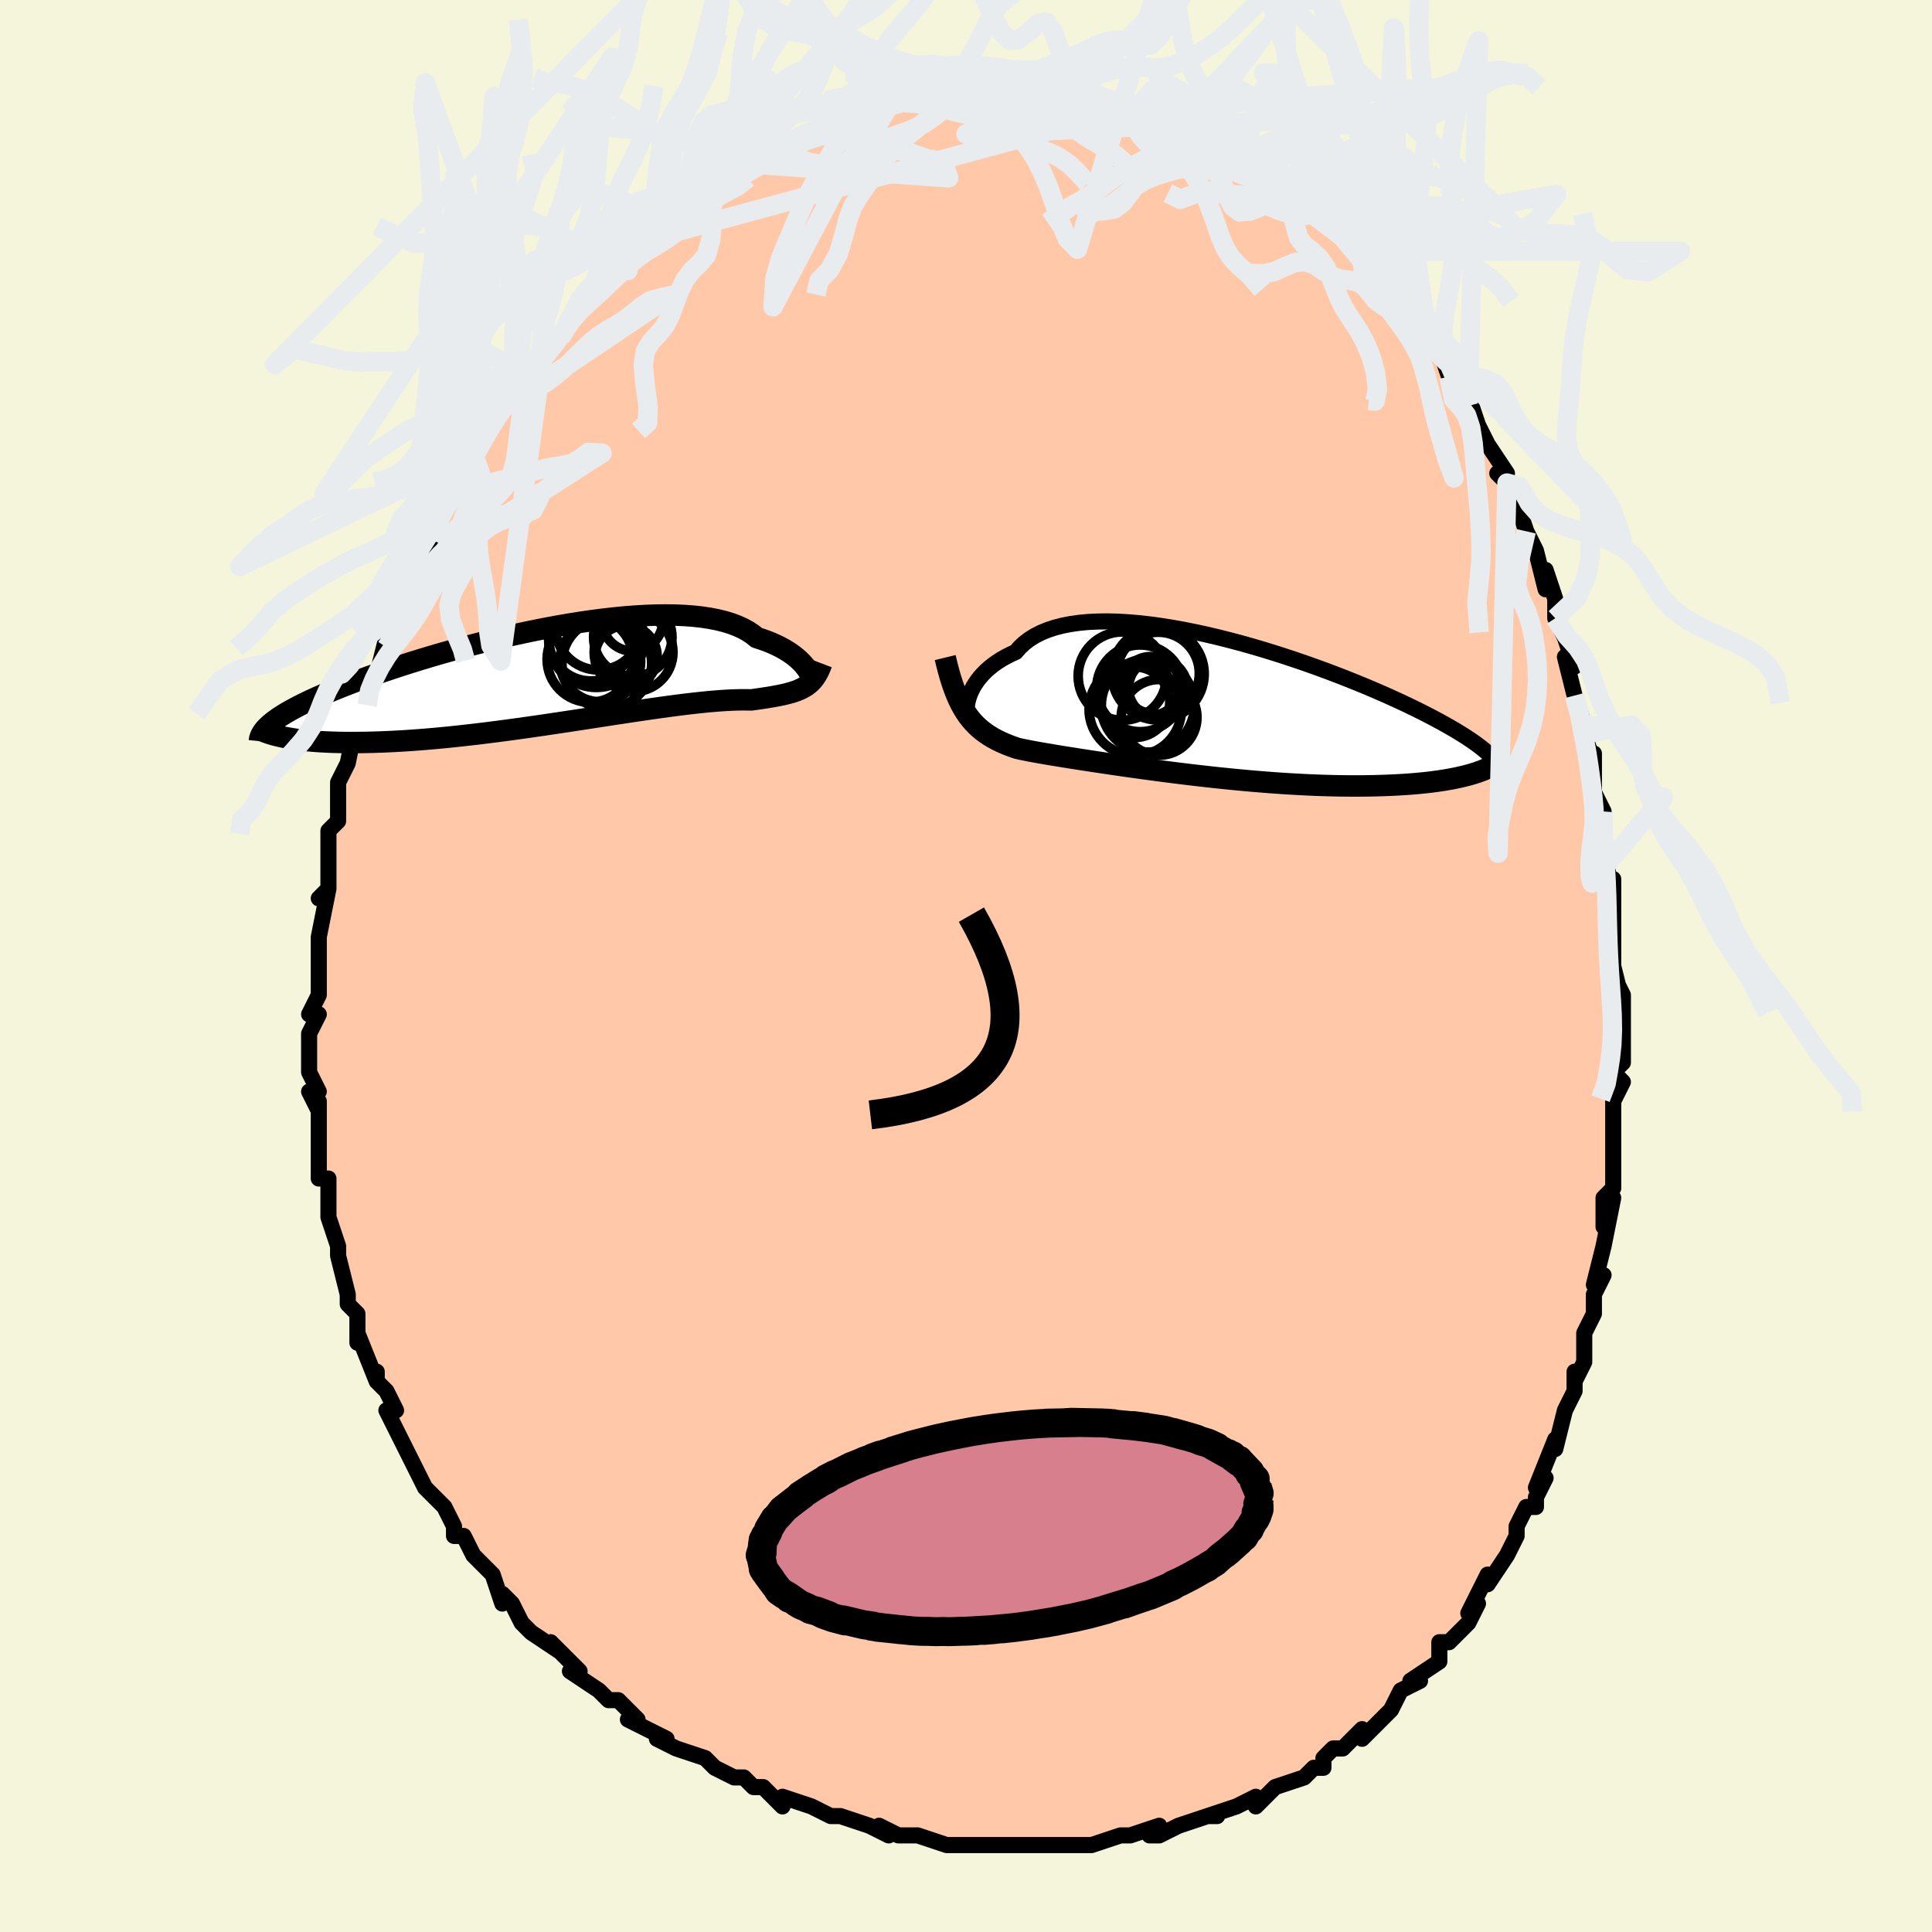 <svg viewBox="-100 -100 200 200" xmlns="http://www.w3.org/2000/svg" width="400" height="400" id="face-svg"><defs><clipPath id="leftEyeClipPath"><polyline points="26.902,-0.841,26.744,-1.051,26.561,-1.268,26.354,-1.491,26.122,-1.718,25.864,-1.946,25.578,-2.176,25.265,-2.404,24.925,-2.629,24.556,-2.85,24.158,-3.067,23.732,-3.276,23.278,-3.479,22.794,-3.673,22.283,-3.858,21.743,-4.032,21.317,-4.375,20.838,-4.694,20.306,-4.987,19.72,-5.253,19.083,-5.492,18.394,-5.702,17.656,-5.884,16.871,-6.037,16.041,-6.162,15.167,-6.258,14.254,-6.326,13.302,-6.366,12.315,-6.38,11.296,-6.367,10.248,-6.329,9.174,-6.267,8.078,-6.181,6.961,-6.073,5.828,-5.944,4.682,-5.796,3.526,-5.629,2.362,-5.444,1.195,-5.243,0.027,-5.028,-1.139,-4.799,-2.3,-4.558,-3.454,-4.307,-4.597,-4.046,-5.727,-3.776,-6.842,-3.499,-7.939,-3.217,-9.017,-2.93,-10.074,-2.639,-11.106,-2.346,-12.114,-2.051,-13.096,-1.755,-14.049,-1.459,-14.974,-1.165,-15.869,-0.872,-16.734,-0.582,-17.567,-0.295,-18.369,-0.011,-19.14,0.268,-19.878,0.543,-20.586,0.814,-21.262,1.079,-21.908,1.34,-22.524,1.596,-23.112,1.846,-23.672,2.092,-24.206,2.333,-24.712,2.569,-25.191,2.801,-25.643,3.028,-26.069,3.251,-26.469,3.468,-26.843,3.682,-27.192,3.89,-27.515,4.094,-27.815,4.294,-28.09,4.489,-28.342,4.68,-28.572,4.867,-28.779,5.05,-27.334,6.251,-26.975,6.323,-26.597,6.39,-26.199,6.454,-25.783,6.513,-25.347,6.568,-24.891,6.618,-24.415,6.663,-23.919,6.703,-23.403,6.738,-22.868,6.767,-22.312,6.791,-21.736,6.808,-21.14,6.82,-20.525,6.825,-19.888,6.825,-19.23,6.819,-18.55,6.808,-17.848,6.791,-17.123,6.767,-16.376,6.736,-15.607,6.697,-14.815,6.652,-14.003,6.598,-13.17,6.537,-12.316,6.468,-11.443,6.392,-10.552,6.307,-9.643,6.215,-8.717,6.116,-7.776,6.009,-6.822,5.896,-5.854,5.776,-4.876,5.651,-3.887,5.519,-2.891,5.383,-1.889,5.242,-0.881,5.097,0.128,4.95,1.139,4.799,2.149,4.647,3.155,4.494,4.157,4.341,5.152,4.188,6.137,4.036,7.112,3.887,8.074,3.741,9.02,3.599,9.95,3.461,10.861,3.329,11.75,3.203,12.618,3.084,13.46,2.973,14.276,2.87,15.065,2.777,15.824,2.693,16.552,2.619,17.249,2.556,17.912,2.503,18.542,2.461,19.136,2.431,19.695,2.411,20.219,2.402,20.706,2.403,21.158,2.414,21.663,2.344,22.15,2.274,22.616,2.204,23.063,2.132,23.49,2.059,23.898,1.984,24.286,1.906,24.655,1.824,25.005,1.736,25.336,1.644,25.649,1.544,25.944,1.436,26.221,1.319,26.482,1.191,26.726,1.051"></polyline></clipPath><clipPath id="rightEyeClipPath"><polyline points="-25.553,-1.299,-25.434,-1.615,-25.289,-1.938,-25.117,-2.268,-24.917,-2.6,-24.689,-2.933,-24.43,-3.264,-24.142,-3.592,-23.823,-3.914,-23.474,-4.229,-23.093,-4.536,-22.682,-4.832,-22.239,-5.117,-21.765,-5.388,-21.261,-5.646,-20.726,-5.888,-20.316,-6.361,-19.849,-6.799,-19.324,-7.201,-18.743,-7.564,-18.107,-7.888,-17.416,-8.173,-16.673,-8.418,-15.88,-8.622,-15.038,-8.787,-14.151,-8.912,-13.222,-8.998,-12.252,-9.046,-11.246,-9.058,-10.206,-9.033,-9.136,-8.973,-8.039,-8.881,-6.919,-8.756,-5.778,-8.602,-4.62,-8.419,-3.45,-8.21,-2.269,-7.976,-1.082,-7.719,0.108,-7.441,1.298,-7.143,2.485,-6.828,3.666,-6.498,4.837,-6.154,5.996,-5.798,7.141,-5.432,8.268,-5.057,9.376,-4.676,10.461,-4.29,11.523,-3.9,12.559,-3.507,13.567,-3.114,14.546,-2.722,15.495,-2.331,16.412,-1.943,17.297,-1.559,18.148,-1.18,18.965,-0.806,19.749,-0.438,20.498,-0.077,21.213,0.276,21.894,0.622,22.542,0.96,23.157,1.291,23.741,1.613,24.294,1.928,24.817,2.235,25.312,2.535,25.777,2.827,26.213,3.112,26.62,3.389,26.998,3.659,27.348,3.921,27.67,4.176,27.965,4.424,28.234,4.665,28.476,4.899,28.692,5.126,28.883,5.346,29.05,5.56,29.192,5.767,25.995,6.884,25.595,6.985,25.176,7.082,24.737,7.175,24.28,7.263,23.803,7.347,23.307,7.426,22.792,7.5,22.258,7.569,21.705,7.634,21.134,7.692,20.544,7.746,19.936,7.793,19.31,7.835,18.667,7.872,18.005,7.903,17.322,7.929,16.619,7.95,15.896,7.965,15.154,7.975,14.392,7.978,13.612,7.975,12.814,7.965,11.999,7.949,11.168,7.926,10.321,7.896,9.46,7.859,8.586,7.815,7.699,7.765,6.801,7.708,5.894,7.644,4.978,7.575,4.055,7.499,3.126,7.418,2.193,7.331,1.257,7.239,0.319,7.143,-0.618,7.042,-1.553,6.937,-2.485,6.828,-3.412,6.717,-4.333,6.602,-5.245,6.486,-6.148,6.367,-7.039,6.248,-7.918,6.127,-8.783,6.007,-9.631,5.886,-10.463,5.766,-11.276,5.646,-12.07,5.528,-12.842,5.411,-13.593,5.297,-14.32,5.184,-15.022,5.074,-15.7,4.966,-16.351,4.86,-16.976,4.757,-17.574,4.656,-18.144,4.558,-18.686,4.461,-19.2,4.366,-19.685,4.271,-20.143,4.177,-20.573,4.082,-21.036,3.922,-21.483,3.755,-21.915,3.577,-22.331,3.39,-22.731,3.192,-23.116,2.981,-23.486,2.757,-23.842,2.518,-24.182,2.263,-24.508,1.991,-24.821,1.7,-25.119,1.389,-25.405,1.057,-25.678,0.701,-25.938,0.32"></polyline></clipPath><filter id="fuzzy"><feTurbulence id="turbulence" baseFrequency="0.05" numOctaves="3" type="noise" result="noise"></feTurbulence><feDisplacementMap in="SourceGraphic" in2="noise" scale="2"></feDisplacementMap></filter><linearGradient id="rainbowGradient" x1="0%" y1="0%" x2="100%" y2="0%"><stop offset="0%" style="stop-color: rgb(145, 85, 61);  stop-opacity: 1"></stop><stop offset="50%" style="stop-color: rgb(0, 0, 0);  stop-opacity: 1"></stop><stop offset="100%" style="stop-color: rgb(128, 128, 128);  stop-opacity: 1"></stop></linearGradient></defs><title>That&#39;s an ugly face</title><desc>CREATED BY XUAN TANG, MORE INFO AT TXSTC55.GITHUB.IO</desc><rect x="-100" y="-100" width="100%" height="100%" opacity="1" fill="rgb(245, 245, 220)"></rect><polyline id="faceContour" points="67,0,68,4,67,1,68,3,68,9,68,7,68,10,67,11,68,12,67,14,67,18,67,17,67,18,67,19,67,23,66,24,66,27,67,24,66,29,66,29,65,33,66,32,65,34,65,35,65,36,64,38,64,41,63,43,63,42,63,44,62,46,62,46,62,46,61,50,61,49,59,54,60,53,59,55,59,56,58,56,57,58,57,59,57,59,56,61,56,61,54,64,54,63,52,67,53,66,52,68,52,68,50,70,49,70,49,72,46,74,47,74,47,74,45,75,44,77,43,78,44,77,41,80,41,79,40,80,39,81,38,81,37,82,37,83,36,83,35,84,32,85,32,85,31,86,30,87,30,86,28,87,25,88,26,88,25,88,25,88,22,89,22,89,20,90,19,90,20,89,17,90,17,90,16,90,13,91,12,91,11,91,11,91,9,91,7,91,9,91,7,91,5,91,4,91,2,91,3,91,0,91,-2,91,-1,91,-2,91,-5,90,-6,90,-7,90,-9,89,-8,90,-10,89,-10,89,-13,88,-14,88,-16,87,-16,87,-16,87,-19,86,-19,87,-20,86,-21,85,-22,85,-23,84,-24,84,-26,83,-27,82,-27,82,-30,81,-32,80,-31,80,-33,79,-35,78,-34,78,-36,76,-37,76,-37,76,-38,75,-41,73,-40,73,-41,72,-42,71,-43,70,-42,71,-45,69,-46,68,-47,66,-48,65,-48,66,-49,63,-51,61,-51,61,-52,59,-53,59,-53,58,-53,58,-53,58,-54,56,-55,55,-55,55,-56,54,-57,52,-58,50,-59,48,-59,48,-60,46,-59,46,-60,44,-61,43,-61,42,-61,43,-63,38,-63,39,-63,38,-63,36,-64,35,-64,34,-64,34,-65,30,-65,30,-65,29,-66,26,-66,26,-66,24,-66,22,-66,22,-67,22,-67,21,-67,19,-67,17,-67,14,-67,15,-68,13,-67,13,-68,11,-68,8,-68,9,-68,7,-67,5,-68,5,-67,3,-67,2,-67,1,-67,0,-67,-2,-67,-3,-67,-3,-66,-8,-67,-7,-66,-8,-66,-11,-66,-12,-66,-14,-66,-14,-65,-15,-65,-17,-65,-18,-65,-19,-64,-21,-64,-21,-63,-26,-62,-27,-63,-25,-62,-27,-62,-29,-61,-30,-61,-30,-60,-34,-60,-33,-59,-36,-59,-37,-58,-38,-58,-39,-58,-40,-57,-42,-56,-43,-55,-45,-55,-45,-55,-46,-54,-47,-53,-50,-53,-50,-52,-51,-51,-52,-51,-53,-51,-52,-50,-55,-49,-57,-49,-57,-47,-59,-46,-60,-47,-59,-45,-62,-44,-62,-44,-63,-42,-65,-42,-65,-42,-65,-41,-67,-40,-69,-39,-69,-38,-70,-38,-70,-38,-71,-35,-72,-35,-74,-34,-74,-33,-75,-34,-74,-31,-76,-30,-77,-30,-77,-29,-79,-28,-79,-27,-80,-26,-81,-24,-82,-24,-82,-24,-82,-23,-83,-22,-83,-20,-84,-19,-85,-19,-85,-19,-85,-17,-86,-14,-87,-13,-88,-15,-87,-14,-87,-11,-88,-11,-88,-11,-88,-9,-89,-8,-89,-6,-90,-6,-90,-4,-90,-4,-90,-2,-91,-2,-91,-2,-91,0,-91,1,-91,3,-91,4,-91,4,-91,3,-91,6,-91,8,-91,7,-91,8,-91,10,-91,10,-91,12,-91,12,-91,14,-90,14,-90,17,-89,18,-89,19,-89,19,-89,19,-89,19,-89,22,-88,23,-88,23,-88,24,-86,27,-86,25,-87,27,-86,29,-85,28,-84,29,-85,30,-83,31,-83,31,-83,33,-81,35,-80,36,-79,36,-79,36,-79,38,-78,39,-76,39,-76,41,-74,41,-74,41,-73,42,-73,43,-72,43,-71,44,-70,45,-69,46,-67,48,-65,48,-65,47,-66,50,-63,49,-64,50,-61,52,-59,52,-58,52,-59,53,-56,54,-54,54,-54,56,-51,55,-51,56,-50,57,-49,57,-48,57,-48,58,-45,58,-45,59,-43,60,-39,60,-41,61,-38,61,-36,61,-36,62,-34,63,-31,62,-32,63,-28,63,-28,64,-25,64,-24,64,-24,65,-21,65,-22,65,-18,66,-16,66,-14,66,-16,66,-14,66,-12,67,-7,67,-9,67,-9,67,-5,67,-2,67,-2,67,0,68,4" fill="#ffc9a9" stroke="black" stroke-width="1.667" stroke-linejoin="round" filter="url(#fuzzy)"></polyline><g transform="translate(25.874 -26.615)"><polyline id="rightCountour" points="-25.553,-1.299,-25.434,-1.615,-25.289,-1.938,-25.117,-2.268,-24.917,-2.6,-24.689,-2.933,-24.43,-3.264,-24.142,-3.592,-23.823,-3.914,-23.474,-4.229,-23.093,-4.536,-22.682,-4.832,-22.239,-5.117,-21.765,-5.388,-21.261,-5.646,-20.726,-5.888,-20.316,-6.361,-19.849,-6.799,-19.324,-7.201,-18.743,-7.564,-18.107,-7.888,-17.416,-8.173,-16.673,-8.418,-15.88,-8.622,-15.038,-8.787,-14.151,-8.912,-13.222,-8.998,-12.252,-9.046,-11.246,-9.058,-10.206,-9.033,-9.136,-8.973,-8.039,-8.881,-6.919,-8.756,-5.778,-8.602,-4.62,-8.419,-3.45,-8.21,-2.269,-7.976,-1.082,-7.719,0.108,-7.441,1.298,-7.143,2.485,-6.828,3.666,-6.498,4.837,-6.154,5.996,-5.798,7.141,-5.432,8.268,-5.057,9.376,-4.676,10.461,-4.29,11.523,-3.9,12.559,-3.507,13.567,-3.114,14.546,-2.722,15.495,-2.331,16.412,-1.943,17.297,-1.559,18.148,-1.18,18.965,-0.806,19.749,-0.438,20.498,-0.077,21.213,0.276,21.894,0.622,22.542,0.96,23.157,1.291,23.741,1.613,24.294,1.928,24.817,2.235,25.312,2.535,25.777,2.827,26.213,3.112,26.62,3.389,26.998,3.659,27.348,3.921,27.67,4.176,27.965,4.424,28.234,4.665,28.476,4.899,28.692,5.126,28.883,5.346,29.05,5.56,29.192,5.767,25.995,6.884,25.595,6.985,25.176,7.082,24.737,7.175,24.28,7.263,23.803,7.347,23.307,7.426,22.792,7.5,22.258,7.569,21.705,7.634,21.134,7.692,20.544,7.746,19.936,7.793,19.31,7.835,18.667,7.872,18.005,7.903,17.322,7.929,16.619,7.95,15.896,7.965,15.154,7.975,14.392,7.978,13.612,7.975,12.814,7.965,11.999,7.949,11.168,7.926,10.321,7.896,9.46,7.859,8.586,7.815,7.699,7.765,6.801,7.708,5.894,7.644,4.978,7.575,4.055,7.499,3.126,7.418,2.193,7.331,1.257,7.239,0.319,7.143,-0.618,7.042,-1.553,6.937,-2.485,6.828,-3.412,6.717,-4.333,6.602,-5.245,6.486,-6.148,6.367,-7.039,6.248,-7.918,6.127,-8.783,6.007,-9.631,5.886,-10.463,5.766,-11.276,5.646,-12.07,5.528,-12.842,5.411,-13.593,5.297,-14.32,5.184,-15.022,5.074,-15.7,4.966,-16.351,4.86,-16.976,4.757,-17.574,4.656,-18.144,4.558,-18.686,4.461,-19.2,4.366,-19.685,4.271,-20.143,4.177,-20.573,4.082,-21.036,3.922,-21.483,3.755,-21.915,3.577,-22.331,3.39,-22.731,3.192,-23.116,2.981,-23.486,2.757,-23.842,2.518,-24.182,2.263,-24.508,1.991,-24.821,1.7,-25.119,1.389,-25.405,1.057,-25.678,0.701,-25.938,0.32" fill="white" stroke="white" stroke-width="0" stroke-linejoin="round" filter="url(#fuzzy)"></polyline></g><g transform="translate(-43.403 -29.959)"><polyline id="leftCountour" points="26.902,-0.841,26.744,-1.051,26.561,-1.268,26.354,-1.491,26.122,-1.718,25.864,-1.946,25.578,-2.176,25.265,-2.404,24.925,-2.629,24.556,-2.85,24.158,-3.067,23.732,-3.276,23.278,-3.479,22.794,-3.673,22.283,-3.858,21.743,-4.032,21.317,-4.375,20.838,-4.694,20.306,-4.987,19.72,-5.253,19.083,-5.492,18.394,-5.702,17.656,-5.884,16.871,-6.037,16.041,-6.162,15.167,-6.258,14.254,-6.326,13.302,-6.366,12.315,-6.38,11.296,-6.367,10.248,-6.329,9.174,-6.267,8.078,-6.181,6.961,-6.073,5.828,-5.944,4.682,-5.796,3.526,-5.629,2.362,-5.444,1.195,-5.243,0.027,-5.028,-1.139,-4.799,-2.3,-4.558,-3.454,-4.307,-4.597,-4.046,-5.727,-3.776,-6.842,-3.499,-7.939,-3.217,-9.017,-2.93,-10.074,-2.639,-11.106,-2.346,-12.114,-2.051,-13.096,-1.755,-14.049,-1.459,-14.974,-1.165,-15.869,-0.872,-16.734,-0.582,-17.567,-0.295,-18.369,-0.011,-19.14,0.268,-19.878,0.543,-20.586,0.814,-21.262,1.079,-21.908,1.34,-22.524,1.596,-23.112,1.846,-23.672,2.092,-24.206,2.333,-24.712,2.569,-25.191,2.801,-25.643,3.028,-26.069,3.251,-26.469,3.468,-26.843,3.682,-27.192,3.89,-27.515,4.094,-27.815,4.294,-28.09,4.489,-28.342,4.68,-28.572,4.867,-28.779,5.05,-27.334,6.251,-26.975,6.323,-26.597,6.39,-26.199,6.454,-25.783,6.513,-25.347,6.568,-24.891,6.618,-24.415,6.663,-23.919,6.703,-23.403,6.738,-22.868,6.767,-22.312,6.791,-21.736,6.808,-21.14,6.82,-20.525,6.825,-19.888,6.825,-19.23,6.819,-18.55,6.808,-17.848,6.791,-17.123,6.767,-16.376,6.736,-15.607,6.697,-14.815,6.652,-14.003,6.598,-13.17,6.537,-12.316,6.468,-11.443,6.392,-10.552,6.307,-9.643,6.215,-8.717,6.116,-7.776,6.009,-6.822,5.896,-5.854,5.776,-4.876,5.651,-3.887,5.519,-2.891,5.383,-1.889,5.242,-0.881,5.097,0.128,4.95,1.139,4.799,2.149,4.647,3.155,4.494,4.157,4.341,5.152,4.188,6.137,4.036,7.112,3.887,8.074,3.741,9.02,3.599,9.95,3.461,10.861,3.329,11.75,3.203,12.618,3.084,13.46,2.973,14.276,2.87,15.065,2.777,15.824,2.693,16.552,2.619,17.249,2.556,17.912,2.503,18.542,2.461,19.136,2.431,19.695,2.411,20.219,2.402,20.706,2.403,21.158,2.414,21.663,2.344,22.15,2.274,22.616,2.204,23.063,2.132,23.49,2.059,23.898,1.984,24.286,1.906,24.655,1.824,25.005,1.736,25.336,1.644,25.649,1.544,25.944,1.436,26.221,1.319,26.482,1.191,26.726,1.051" fill="white" stroke="white" stroke-width="0" stroke-linejoin="round" filter="url(#fuzzy)"></polyline></g><g transform="translate(25.874 -26.615)"><polyline id="rightUpper" points="-25.639,0.707,-25.691,0.656,-25.736,0.56,-25.771,0.424,-25.793,0.254,-25.801,0.052,-25.792,-0.178,-25.765,-0.431,-25.716,-0.704,-25.646,-0.995,-25.553,-1.299,-25.434,-1.615,-25.289,-1.938,-25.117,-2.268,-24.917,-2.6,-24.689,-2.933,-24.43,-3.264,-24.142,-3.592,-23.823,-3.914,-23.474,-4.229,-23.093,-4.536,-22.682,-4.832,-22.239,-5.117,-21.765,-5.388,-21.261,-5.646,-20.726,-5.888,-20.316,-6.361,-19.849,-6.799,-19.324,-7.201,-18.743,-7.564,-18.107,-7.888,-17.416,-8.173,-16.673,-8.418,-15.88,-8.622,-15.038,-8.787,-14.151,-8.912,-13.222,-8.998,-12.252,-9.046,-11.246,-9.058,-10.206,-9.033,-9.136,-8.973,-8.039,-8.881,-6.919,-8.756,-5.778,-8.602,-4.62,-8.419,-3.45,-8.21,-2.269,-7.976,-1.082,-7.719,0.108,-7.441,1.298,-7.143,2.485,-6.828,3.666,-6.498,4.837,-6.154,5.996,-5.798,7.141,-5.432,8.268,-5.057,9.376,-4.676,10.461,-4.29,11.523,-3.9,12.559,-3.507,13.567,-3.114,14.546,-2.722,15.495,-2.331,16.412,-1.943,17.297,-1.559,18.148,-1.18,18.965,-0.806,19.749,-0.438,20.498,-0.077,21.213,0.276,21.894,0.622,22.542,0.96,23.157,1.291,23.741,1.613,24.294,1.928,24.817,2.235,25.312,2.535,25.777,2.827,26.213,3.112,26.62,3.389,26.998,3.659,27.348,3.921,27.67,4.176,27.965,4.424,28.234,4.665,28.476,4.899,28.692,5.126,28.883,5.346,29.05,5.56,29.192,5.767,29.312,5.969,29.408,6.164,29.483,6.354,29.536,6.538,29.568,6.716,29.58,6.89,29.572,7.058,29.546,7.222,29.501,7.381,29.438,7.536" fill="none" stroke="black" stroke-width="1.667" stroke-linejoin="round" filter="url(#fuzzy)"></polyline><polyline id="rightLower" points="-28.028,-5.314,-27.848,-4.568,-27.665,-3.869,-27.477,-3.214,-27.282,-2.602,-27.081,-2.029,-26.871,-1.494,-26.653,-0.993,-26.425,-0.525,-26.187,-0.088,-25.938,0.32,-25.678,0.701,-25.405,1.057,-25.119,1.389,-24.821,1.7,-24.508,1.991,-24.182,2.263,-23.842,2.518,-23.486,2.757,-23.116,2.981,-22.731,3.192,-22.331,3.39,-21.915,3.577,-21.483,3.755,-21.036,3.922,-20.573,4.082,-20.143,4.177,-19.685,4.271,-19.2,4.366,-18.686,4.461,-18.144,4.558,-17.574,4.656,-16.976,4.757,-16.351,4.86,-15.7,4.966,-15.022,5.074,-14.32,5.184,-13.593,5.297,-12.842,5.411,-12.07,5.528,-11.276,5.646,-10.463,5.766,-9.631,5.886,-8.783,6.007,-7.918,6.127,-7.039,6.248,-6.148,6.367,-5.245,6.486,-4.333,6.602,-3.412,6.717,-2.485,6.828,-1.553,6.937,-0.618,7.042,0.319,7.143,1.257,7.239,2.193,7.331,3.126,7.418,4.055,7.499,4.978,7.575,5.894,7.644,6.801,7.708,7.699,7.765,8.586,7.815,9.46,7.859,10.321,7.896,11.168,7.926,11.999,7.949,12.814,7.965,13.612,7.975,14.392,7.978,15.154,7.975,15.896,7.965,16.619,7.95,17.322,7.929,18.005,7.903,18.667,7.872,19.31,7.835,19.936,7.793,20.544,7.746,21.134,7.692,21.705,7.634,22.258,7.569,22.792,7.5,23.307,7.426,23.803,7.347,24.28,7.263,24.737,7.175,25.176,7.082,25.595,6.985,25.995,6.884,26.375,6.78,26.737,6.671,27.081,6.559,27.405,6.443,27.712,6.324,28,6.202,28.271,6.077,28.524,5.95,28.76,5.819,28.979,5.686" fill="none" stroke="black" stroke-width="2.222" stroke-linejoin="round" filter="url(#fuzzy)"></polyline><!--[--><circle r="3.049" cx="-6.749" cy="-2.366" stroke="black" fill="none" stroke-width="1" filter="url(#fuzzy)" clip-path="url(#rightEyeClipPath)"></circle><circle r="3.92" cx="-5.888" cy="0.874" stroke="black" fill="none" stroke-width="1" filter="url(#fuzzy)" clip-path="url(#rightEyeClipPath)"></circle><circle r="4.823" cx="-7.044" cy="-0.35" stroke="black" fill="none" stroke-width="1" filter="url(#fuzzy)" clip-path="url(#rightEyeClipPath)"></circle><circle r="3.044" cx="-6.01" cy="-2.152" stroke="black" fill="none" stroke-width="1" filter="url(#fuzzy)" clip-path="url(#rightEyeClipPath)"></circle><circle r="4.778" cx="-8.352" cy="0.045" stroke="black" fill="none" stroke-width="1" filter="url(#fuzzy)" clip-path="url(#rightEyeClipPath)"></circle><circle r="4.265" cx="-5.983" cy="-3.679" stroke="black" fill="none" stroke-width="1" filter="url(#fuzzy)" clip-path="url(#rightEyeClipPath)"></circle><circle r="4.773" cx="-5.992" cy="-3.629" stroke="black" fill="none" stroke-width="1" filter="url(#fuzzy)" clip-path="url(#rightEyeClipPath)"></circle><circle r="4.573" cx="-9.69" cy="-3.399" stroke="black" fill="none" stroke-width="1" filter="url(#fuzzy)" clip-path="url(#rightEyeClipPath)"></circle><circle r="3.659" cx="-8.432" cy="-0.694" stroke="black" fill="none" stroke-width="1" filter="url(#fuzzy)" clip-path="url(#rightEyeClipPath)"></circle><circle r="4.494" cx="-7.85" cy="-2.131" stroke="black" fill="none" stroke-width="1" filter="url(#fuzzy)" clip-path="url(#rightEyeClipPath)"></circle><!--]--></g><g transform="translate(-43.403 -29.959)"><polyline id="leftUpper" points="27.527,0.304,27.515,0.308,27.498,0.278,27.473,0.217,27.438,0.127,27.391,0.012,27.329,-0.124,27.251,-0.281,27.155,-0.454,27.039,-0.642,26.902,-0.841,26.744,-1.051,26.561,-1.268,26.354,-1.491,26.122,-1.718,25.864,-1.946,25.578,-2.176,25.265,-2.404,24.925,-2.629,24.556,-2.85,24.158,-3.067,23.732,-3.276,23.278,-3.479,22.794,-3.673,22.283,-3.858,21.743,-4.032,21.317,-4.375,20.838,-4.694,20.306,-4.987,19.72,-5.253,19.083,-5.492,18.394,-5.702,17.656,-5.884,16.871,-6.037,16.041,-6.162,15.167,-6.258,14.254,-6.326,13.302,-6.366,12.315,-6.38,11.296,-6.367,10.248,-6.329,9.174,-6.267,8.078,-6.181,6.961,-6.073,5.828,-5.944,4.682,-5.796,3.526,-5.629,2.362,-5.444,1.195,-5.243,0.027,-5.028,-1.139,-4.799,-2.3,-4.558,-3.454,-4.307,-4.597,-4.046,-5.727,-3.776,-6.842,-3.499,-7.939,-3.217,-9.017,-2.93,-10.074,-2.639,-11.106,-2.346,-12.114,-2.051,-13.096,-1.755,-14.049,-1.459,-14.974,-1.165,-15.869,-0.872,-16.734,-0.582,-17.567,-0.295,-18.369,-0.011,-19.14,0.268,-19.878,0.543,-20.586,0.814,-21.262,1.079,-21.908,1.34,-22.524,1.596,-23.112,1.846,-23.672,2.092,-24.206,2.333,-24.712,2.569,-25.191,2.801,-25.643,3.028,-26.069,3.251,-26.469,3.468,-26.843,3.682,-27.192,3.89,-27.515,4.094,-27.815,4.294,-28.09,4.489,-28.342,4.68,-28.572,4.867,-28.779,5.05,-28.964,5.229,-29.128,5.404,-29.271,5.575,-29.394,5.743,-29.498,5.908,-29.582,6.069,-29.649,6.227,-29.697,6.382,-29.729,6.533,-29.744,6.682" fill="none" stroke="black" stroke-width="2.222" stroke-linejoin="round" filter="url(#fuzzy)"></polyline><polyline id="leftLower" points="28.466,-1.361,28.332,-1.008,28.193,-0.686,28.047,-0.392,27.893,-0.123,27.729,0.121,27.554,0.344,27.368,0.546,27.168,0.731,26.954,0.898,26.726,1.051,26.482,1.191,26.221,1.319,25.944,1.436,25.649,1.544,25.336,1.644,25.005,1.736,24.655,1.824,24.286,1.906,23.898,1.984,23.49,2.059,23.063,2.132,22.616,2.204,22.15,2.274,21.663,2.344,21.158,2.414,20.706,2.403,20.219,2.402,19.695,2.411,19.136,2.431,18.542,2.461,17.912,2.503,17.249,2.556,16.552,2.619,15.824,2.693,15.065,2.777,14.276,2.87,13.46,2.973,12.618,3.084,11.75,3.203,10.861,3.329,9.95,3.461,9.02,3.599,8.074,3.741,7.112,3.887,6.137,4.036,5.152,4.188,4.157,4.341,3.155,4.494,2.149,4.647,1.139,4.799,0.128,4.95,-0.881,5.097,-1.889,5.242,-2.891,5.383,-3.887,5.519,-4.876,5.651,-5.854,5.776,-6.822,5.896,-7.776,6.009,-8.717,6.116,-9.643,6.215,-10.552,6.307,-11.443,6.392,-12.316,6.468,-13.17,6.537,-14.003,6.598,-14.815,6.652,-15.607,6.697,-16.376,6.736,-17.123,6.767,-17.848,6.791,-18.55,6.808,-19.23,6.819,-19.888,6.825,-20.525,6.825,-21.14,6.82,-21.736,6.808,-22.312,6.791,-22.868,6.767,-23.403,6.738,-23.919,6.703,-24.415,6.663,-24.891,6.618,-25.347,6.568,-25.783,6.513,-26.199,6.454,-26.597,6.39,-26.975,6.323,-27.334,6.251,-27.674,6.176,-27.996,6.098,-28.3,6.016,-28.585,5.932,-28.854,5.844,-29.105,5.754,-29.34,5.662,-29.558,5.567,-29.76,5.469,-29.947,5.37" fill="none" stroke="black" stroke-width="2.222" stroke-linejoin="round" filter="url(#fuzzy)"></polyline><!--[--><circle r="4.367" cx="4.563" cy="-3.91" stroke="black" fill="none" stroke-width="1" filter="url(#fuzzy)" clip-path="url(#leftEyeClipPath)"></circle><circle r="4.92" cx="5.142" cy="-3.801" stroke="black" fill="none" stroke-width="1" filter="url(#fuzzy)" clip-path="url(#leftEyeClipPath)"></circle><circle r="4.447" cx="4.487" cy="-1.787" stroke="black" fill="none" stroke-width="1" filter="url(#fuzzy)" clip-path="url(#leftEyeClipPath)"></circle><circle r="4.056" cx="8.911" cy="-4.066" stroke="black" fill="none" stroke-width="1" filter="url(#fuzzy)" clip-path="url(#leftEyeClipPath)"></circle><circle r="4.076" cx="8.99" cy="-2.525" stroke="black" fill="none" stroke-width="1" filter="url(#fuzzy)" clip-path="url(#leftEyeClipPath)"></circle><circle r="4.646" cx="6.223" cy="-1.372" stroke="black" fill="none" stroke-width="1" filter="url(#fuzzy)" clip-path="url(#leftEyeClipPath)"></circle><circle r="3.213" cx="8.216" cy="-2.089" stroke="black" fill="none" stroke-width="1" filter="url(#fuzzy)" clip-path="url(#leftEyeClipPath)"></circle><circle r="4.175" cx="5.548" cy="-1.559" stroke="black" fill="none" stroke-width="1" filter="url(#fuzzy)" clip-path="url(#leftEyeClipPath)"></circle><circle r="4.461" cx="5.353" cy="-5.149" stroke="black" fill="none" stroke-width="1" filter="url(#fuzzy)" clip-path="url(#leftEyeClipPath)"></circle><circle r="3.137" cx="8.881" cy="-5.78" stroke="black" fill="none" stroke-width="1" filter="url(#fuzzy)" clip-path="url(#leftEyeClipPath)"></circle><!--]--></g><g id="hairs"><!--[--><polyline points="0,-91,1.174,-91.566,2.31,-91.524,3.161,-91.48,3.858,-91.539,4.592,-91.684,5.437,-91.912,6.362,-92.231,7.305,-92.63,8.245,-93.061,9.195,-93.473,10.178,-93.852,11.206,-94.244,12.282,-94.712,13.416,-95.261,14.633,-95.748,16.048,-95.875,18.22,-95.389" fill="none" stroke="rgb(233, 236, 239)" stroke-width="2" stroke-linejoin="round" filter="url(#fuzzy)"></polyline><polyline points="-2,-91,-0.382,-90.246,0.981,-90.352,2.116,-90.518,2.998,-90.563,3.726,-90.47,4.443,-90.255,5.23,-89.951,6.074,-89.606,6.925,-89.265,7.755,-88.944,8.58,-88.614,9.423,-88.226,10.281,-87.737,11.139,-87.13,12.042,-86.429,13.331,-85.701" fill="none" stroke="rgb(233, 236, 239)" stroke-width="2" stroke-linejoin="round" filter="url(#fuzzy)"></polyline><polyline points="-2,-91,-0.377,-91.449,0.999,-91.755,2.154,-92.047,3.063,-92.369,3.821,-92.637,4.574,-92.778,5.404,-92.803,6.301,-92.783,7.211,-92.785,8.11,-92.836,9.019,-92.949,9.974,-93.154,10.983,-93.488,12.031,-93.925,13.146,-94.273,14.638,-94.103,-23.119,-87.22,-21.509,-87.98,-20.51,-88.438,-19.636,-88.59,-18.614,-88.65,-17.458,-88.764,-16.311,-88.943,-15.282,-89.132,-14.376,-89.282,-13.53,-89.389,-12.674,-89.469,-11.77,-89.543,-10.805,-89.631,-9.779,-89.744,-8.699,-89.891,-7.587,-90.079,-6.481,-90.325,-5.42,-90.662,-4.418,-91.106,-3.459,-91.547,-2.551,-91.64,-2,-91" fill="none" stroke="rgb(233, 236, 239)" stroke-width="2" stroke-linejoin="round" filter="url(#fuzzy)"></polyline><polyline points="-2,-91,-1.843,-91.101,-1.181,-91.683,-0.127,-93.129,1.079,-95.329,2.237,-97.588,3.265,-99.239,4.196,-100.174,5.119,-100.79,6.1,-101.552,7.154,-102.647,8.261,-103.953,9.409,-105.27,10.612,-106.555,11.905,-107.963,13.321,-109.693,14.874,-111.78,16.552,-114.015,18.328,-116.049,20.157,-117.598,21.961,-118.62,23.598,-119.303,24.865,-119.879,25.61,-120.532,26.003,-121.802,11.543,-74.203,10.471,-75.297,9.788,-76.943,9.172,-78.865,8.535,-80.655,7.878,-82.212,7.198,-83.541,6.482,-84.664,5.73,-85.631,4.969,-86.522,4.225,-87.395,3.491,-88.235,2.71,-88.944,1.824,-89.402,0.824,-89.569,-0.219,-89.552,-1.179,-89.6,-1.972,-89.927,-2.721,-90.33,-4,-90,-4,-90,-5.405,-90.196,-6.544,-90.351,-7.764,-90.68,-9.028,-91.305,-10.244,-92.062,-11.386,-92.818,-12.478,-93.597,-13.53,-94.459,-14.528,-95.345,-15.49,-96.074,-16.504,-96.489,-17.693,-96.651,-19.107,-96.908,-20.619,-97.704,-21.98,-99.187,-23.075,-100.879,-24.249,-101.846,-6,-90,-4.581,-89.165,-3.618,-89.112,-2.795,-88.968,-2.006,-88.688,-1.164,-88.427,-0.238,-88.23,0.735,-88.017,1.687,-87.699,2.567,-87.259,3.373,-86.747,4.142,-86.24,4.916,-85.794,5.71,-85.414,6.514,-85.074,7.315,-84.747,8.116,-84.417,8.932,-84.067,9.762,-83.641,10.59,-83.064,11.444,-82.273,12.599,-80.995" fill="none" stroke="rgb(233, 236, 239)" stroke-width="2" stroke-linejoin="round" filter="url(#fuzzy)"></polyline><polyline points="-6,-90,-7.862,-91.688,-9.388,-93.081,-10.644,-93.974,-11.764,-94.75,-12.864,-95.687,-13.996,-96.987,-15.181,-98.697,-16.441,-100.59,-17.79,-102.245,-19.196,-103.294,-20.58,-103.605,-21.859,-103.321,-23.036,-102.795,-24.244,-102.501,-25.672,-102.855,-27.365,-103.89,-29.08,-105.053,-30.479,-105.939,-31.88,-108.923" fill="none" stroke="rgb(233, 236, 239)" stroke-width="2" stroke-linejoin="round" filter="url(#fuzzy)"></polyline><polyline points="-8,-89,-6.6,-89.385,-5.574,-89.333,-4.63,-89.266,-3.744,-89.32,-2.913,-89.483,-2.095,-89.672,-1.238,-89.803,-0.313,-89.834,0.66,-89.766,1.627,-89.625,2.538,-89.438,3.379,-89.22,4.179,-88.98,4.987,-88.744,5.829,-88.552,6.69,-88.434,7.537,-88.366,8.377,-88.264,9.257,-88.047,10.22,-87.725,11.507,-87.264,-29.65,-76.103,-28.726,-77.491,-27.776,-78.4,-26.799,-79.211,-25.851,-79.957,-24.984,-80.606,-24.19,-81.161,-23.417,-81.654,-22.615,-82.135,-21.766,-82.638,-20.881,-83.178,-19.978,-83.746,-19.057,-84.325,-18.108,-84.894,-17.126,-85.433,-16.133,-85.921,-15.177,-86.338,-14.294,-86.672,-13.478,-86.939,-12.68,-87.184,-11.856,-87.468,-11.01,-87.832,-10.135,-88.269,-9.125,-88.727,-8,-89,-8,-89,-8.965,-87.381,-9.97,-87.038,-10.858,-86.953,-11.689,-86.691,-12.452,-86.169,-13.121,-85.423,-13.744,-84.487,-14.409,-83.366,-15.158,-82.067,-15.948,-80.632,-16.687,-79.146,-17.328,-77.698,-17.912,-76.31,-18.528,-74.885,-19.197,-73.246,-19.772,-71.202,-19.973,-68.242,-9,-89,-10.29,-88.366,-11.105,-88.035,-11.939,-87.778,-12.775,-87.558,-13.564,-87.346,-14.359,-87.092,-15.235,-86.759,-16.206,-86.348,-17.225,-85.884,-18.232,-85.396,-19.199,-84.896,-20.136,-84.388,-21.06,-83.877,-21.966,-83.375,-22.828,-82.899,-23.63,-82.453,-24.396,-82.013,-25.196,-81.528,-26.099,-80.942,-27.105,-80.252,-28.128,-79.592,-29.107,-79.292" fill="none" stroke="rgb(233, 236, 239)" stroke-width="2" stroke-linejoin="round" filter="url(#fuzzy)"></polyline><polyline points="66,-16,65.928,-15.059,65.942,-14.425,66.002,-13.275,66.095,-11.78,66.194,-10.228,66.275,-8.724,66.332,-7.222,66.371,-5.659,66.409,-4.032,66.458,-2.396,66.526,-0.81,66.614,0.699,66.715,2.155,66.817,3.613,66.897,5.117,66.922,6.656,66.861,8.161,66.709,9.568,66.503,10.881,66.269,12.184,65.692,13.727" fill="none" stroke="rgb(233, 236, 239)" stroke-width="2" stroke-linejoin="round" filter="url(#fuzzy)"></polyline><polyline points="3.477,-105.476,1.61,-105.227,0.125,-104.146,-1.051,-103.538,-2.004,-103.057,-2.862,-102.268,-3.727,-101.121,-4.649,-99.833,-5.638,-98.595,-6.68,-97.409,-7.741,-96.125,-8.783,-94.628,-9.779,-92.995,-10.73,-91.498,-11.667,-90.435,-12.61,-89.927,-13.481,-89.819,-14.03,-89.672,-13.998,-88.814,-14,-87" fill="none" stroke="rgb(233, 236, 239)" stroke-width="2" stroke-linejoin="round" filter="url(#fuzzy)"></polyline><polyline points="-19,-85,-19.313,-85.889,-20.07,-86.712,-21.197,-87.289,-22.466,-87.726,-23.601,-87.789,-24.494,-87.364,-25.23,-86.622,-25.983,-85.87,-26.897,-85.361,-28.023,-85.2,-29.326,-85.358,-30.729,-85.724,-32.158,-86.15,-33.573,-86.487,-34.989,-86.651,-36.464,-86.742,-38.039,-87.161,-39.635,-88.379,-41.22,-89.715" fill="none" stroke="rgb(233, 236, 239)" stroke-width="2" stroke-linejoin="round" filter="url(#fuzzy)"></polyline><polyline points="-19,-85,-18.742,-84.647,-17.765,-83.873,-16.393,-83.224,-15.112,-83,-14.111,-83.072,-13.313,-83.182,-12.564,-83.197,-11.772,-83.157,-10.92,-83.204,-10.024,-83.44,-9.089,-83.84,-8.108,-84.239,-7.082,-84.424,-6.039,-84.283,-5.019,-83.912,-4.054,-83.57,-3.148,-83.409,-2.309,-83.075,-1.793,-81.591,-22,-83,-22.92,-82.939,-23.878,-83.609,-24.957,-84.877,-26.065,-85.773,-27.142,-85.88,-28.244,-85.527,-29.478,-85.306,-30.914,-85.613,-32.552,-86.478,-34.335,-87.665,-36.185,-88.883,-38.005,-89.938,-39.668,-90.732,-41.049,-91.198,-42.168,-91.334,-43.303,-91.431,-44.705,-91.965" fill="none" stroke="rgb(233, 236, 239)" stroke-width="2" stroke-linejoin="round" filter="url(#fuzzy)"></polyline><polyline points="-2.386,-108.575,-2.957,-106.808,-3.963,-105.379,-5.027,-104.14,-6.111,-102.828,-7.231,-101.43,-8.393,-100.14,-9.571,-99.141,-10.722,-98.436,-11.796,-97.835,-12.752,-97.069,-13.57,-95.939,-14.27,-94.427,-14.921,-92.707,-15.628,-91.048,-16.469,-89.666,-17.434,-88.605,-18.413,-87.742,-19.289,-86.902,-20.068,-85.994,-20.91,-84.998,-21.943,-83.86,-23,-83,-24,-82,-23.864,-81.858,-23.428,-81.912,-22.704,-82.224,-21.789,-82.688,-20.827,-83.223,-19.917,-83.771,-19.053,-84.293,-18.151,-84.775,-17.129,-85.222,-16.013,-85.625,-14.966,-85.933,-14.176,-86.067,-13.611,-86.01,-12.772,-85.945,-10.787,-86.299" fill="none" stroke="rgb(233, 236, 239)" stroke-width="2" stroke-linejoin="round" filter="url(#fuzzy)"></polyline><polyline points="-24,-82,-25.594,-81.112,-26.84,-80.4,-27.976,-79.926,-29.126,-79.739,-30.321,-79.743,-31.526,-79.741,-32.68,-79.578,-33.746,-79.229,-34.733,-78.761,-35.685,-78.252,-36.642,-77.718,-37.613,-77.121,-38.573,-76.433,-39.499,-75.689,-40.403,-74.993,-41.343,-74.441,-42.389,-74.018,-43.558,-73.577,-44.775,-72.952,-45.845,-72.188,-46.38,-71.778" fill="none" stroke="rgb(233, 236, 239)" stroke-width="2" stroke-linejoin="round" filter="url(#fuzzy)"></polyline><polyline points="-2.707,-123.154,-4.597,-122.602,-5.917,-121.112,-7.184,-119.569,-8.474,-117.8,-9.751,-115.649,-10.96,-113.192,-12.066,-110.651,-13.073,-108.284,-14.008,-106.297,-14.905,-104.78,-15.797,-103.689,-16.719,-102.878,-17.706,-102.18,-18.769,-101.477,-19.879,-100.713,-20.963,-99.829,-21.925,-98.641,-22.678,-96.801,-23.184,-94.001,-23.496,-90.385,-23.739,-86.783,-23.993,-84.212,-24.117,-82.78,-24,-82,-26,-81,-26.293,-78.294,-26.396,-75.285,-26.883,-73.559,-27.628,-72.683,-28.413,-71.941,-29.112,-70.987,-29.687,-69.804,-30.164,-68.526,-30.624,-67.307,-31.169,-66.266,-31.852,-65.422,-32.594,-64.644,-33.188,-63.657,-33.41,-62.185,-33.223,-60.181,-32.908,-57.986,-32.971,-56.219,-33.896,-55.392" fill="none" stroke="rgb(233, 236, 239)" stroke-width="2" stroke-linejoin="round" filter="url(#fuzzy)"></polyline><polyline points="-27,-80,-26.002,-81.271,-25.201,-82.42,-24.585,-83.246,-23.998,-84.03,-23.35,-85.017,-22.635,-86.241,-21.878,-87.571,-21.09,-88.821,-20.245,-89.858,-19.306,-90.646,-18.266,-91.241,-17.184,-91.755,-16.166,-92.314,-15.292,-93.027,-14.547,-93.956,-13.832,-95.105,-13.073,-96.416,-12.305,-97.755,-11.513,-98.964,-10.144,-100.314" fill="none" stroke="rgb(233, 236, 239)" stroke-width="2" stroke-linejoin="round" filter="url(#fuzzy)"></polyline><polyline points="-29,-79,-28.293,-80.108,-27.508,-81.501,-26.598,-82.529,-25.726,-83.276,-24.931,-83.854,-24.164,-84.393,-23.382,-85.051,-22.588,-85.956,-21.807,-87.143,-21.045,-88.525,-20.264,-89.918,-19.406,-91.118,-18.437,-91.988,-17.387,-92.535,-16.343,-92.906,-15.389,-93.322,-14.55,-93.965,-13.773,-94.907,-12.996,-96.132,-12.203,-97.611,-11.376,-99.293,-10.365,-100.893,-9.141,-101.697,-30,-77,-30.685,-77.228,-32.265,-77.889,-33.863,-78.533,-35.267,-79.093,-36.626,-79.653,-38.008,-80.09,-39.313,-80.127,-40.396,-79.594,-41.225,-78.603,-41.946,-77.516,-42.808,-76.742,-44.023,-76.502,-45.619,-76.729,-47.396,-77.145,-48.98,-77.48,-49.972,-77.652,-50.15,-77.612" fill="none" stroke="rgb(233, 236, 239)" stroke-width="2" stroke-linejoin="round" filter="url(#fuzzy)"></polyline><polyline points="-30,-77,-31.852,-77.265,-33.038,-76.49,-33.958,-76.011,-34.882,-75.764,-35.868,-75.468,-36.867,-74.97,-37.824,-74.298,-38.736,-73.581,-39.64,-72.931,-40.582,-72.384,-41.587,-71.911,-42.651,-71.478,-43.739,-71.069,-44.805,-70.674,-45.825,-70.257,-46.831,-69.778,-47.925,-69.254,-49.215,-68.73,-50.777,-68.024,-53.029,-66.569" fill="none" stroke="rgb(233, 236, 239)" stroke-width="2" stroke-linejoin="round" filter="url(#fuzzy)"></polyline><polyline points="-30,-77,-31.838,-77.099,-33.709,-77.887,-34.865,-77.982,-35.589,-77.299,-36.25,-76.259,-37.061,-75.286,-38.109,-74.686,-39.432,-74.634,-41.034,-75.144,-42.865,-76.054,-44.797,-77.072,-46.669,-77.894,-48.351,-78.327,-49.797,-78.34,-51.043,-78.003,-52.159,-77.393,-53.216,-76.564,-54.302,-75.63,-55.568,-74.893,-57.168,-74.819,-59.035,-75.662,-61,-76.574" fill="none" stroke="rgb(233, 236, 239)" stroke-width="2" stroke-linejoin="round" filter="url(#fuzzy)"></polyline><polyline points="-31,-76,-30.312,-76.823,-29.749,-77.765,-29.217,-79.246,-28.761,-81.372,-28.337,-83.804,-27.837,-85.958,-27.181,-87.401,-26.358,-88.089,-25.422,-88.328,-24.453,-88.556,-23.519,-89.117,-22.657,-90.142,-21.857,-91.56,-21.075,-93.188,-20.247,-94.839,-19.333,-96.374,-18.345,-97.706,-17.358,-98.795,-16.456,-99.678,-15.651,-100.519,-14.855,-101.551,-13.991,-102.839,-13.272,-104.119,-13.207,-105.659,-33,-75,-33.05,-75.458,-32.117,-76.472,-31.399,-78.196,-31.039,-80.594,-30.813,-83.289,-30.484,-85.803,-29.927,-87.798,-29.159,-89.198,-28.292,-90.195,-27.466,-91.164,-26.778,-92.515,-26.243,-94.521,-25.807,-97.208,-25.389,-100.319,-24.93,-103.402,-24.399,-106.019,-23.756,-108.067,-22.86,-110.038,-21.363,-112.75,-18.681,-116.09" fill="none" stroke="rgb(233, 236, 239)" stroke-width="2" stroke-linejoin="round" filter="url(#fuzzy)"></polyline><polyline points="-18.473,-114.795,-21.374,-112.68,-22.957,-110.435,-23.888,-108.622,-24.537,-106.52,-25.117,-103.987,-25.714,-101.337,-26.313,-98.852,-26.874,-96.599,-27.4,-94.538,-27.955,-92.67,-28.616,-91.05,-29.402,-89.673,-30.236,-88.379,-30.982,-86.883,-31.533,-84.944,-31.887,-82.555,-32.164,-79.987,-32.515,-77.659,-33.008,-75.914,-33.58,-74.852,-34.187,-74.285,-35,-74" fill="none" stroke="rgb(233, 236, 239)" stroke-width="2" stroke-linejoin="round" filter="url(#fuzzy)"></polyline><polyline points="-35,-74,-34.153,-74.169,-33.442,-74.402,-32.629,-74.728,-31.696,-75.231,-30.749,-75.879,-29.849,-76.595,-28.984,-77.319,-28.105,-78.021,-27.177,-78.696,-26.205,-79.33,-25.239,-79.889,-24.379,-80.334,-23.728,-80.675,-23.261,-81.03,-22.601,-81.559" fill="none" stroke="rgb(233, 236, 239)" stroke-width="2" stroke-linejoin="round" filter="url(#fuzzy)"></polyline><polyline points="-25.615,-96.637,-26.185,-94.828,-26.666,-93.491,-27.078,-92.252,-27.597,-90.961,-28.301,-89.677,-29.086,-88.29,-29.78,-86.585,-30.295,-84.493,-30.682,-82.2,-31.086,-80.03,-31.639,-78.246,-32.371,-76.938,-33.18,-76.051,-33.902,-75.453,-34.488,-74.911,-35,-74,-35,-72,-35.198,-74.395,-35.067,-76.045,-34.489,-76.764,-33.643,-77.197,-32.694,-77.731,-31.751,-78.448,-30.857,-79.31,-30.005,-80.267,-29.162,-81.271,-28.298,-82.271,-27.42,-83.226,-26.574,-84.143,-25.822,-85.072,-25.185,-86.068,-24.589,-87.12,-23.871,-88.149,-22.885,-89.141,-21.664,-90.306,-20.519,-91.797,-40,-69,-40.866,-67.235,-41.513,-66.004,-42.071,-65.101,-42.677,-64.268,-43.365,-63.398,-44.112,-62.485,-44.879,-61.557,-45.644,-60.631,-46.4,-59.702,-47.152,-58.744,-47.899,-57.733,-48.631,-56.66,-49.325,-55.549,-49.963,-54.445,-50.543,-53.4,-51.081,-52.438,-51.607,-51.545,-52.155,-50.661,-52.739,-49.704,-53.357,-48.599,-53.997,-47.324,-54.596,-46.008,-54.902,-44.92" fill="none" stroke="rgb(233, 236, 239)" stroke-width="2" stroke-linejoin="round" filter="url(#fuzzy)"></polyline><polyline points="-42,-65,-41.103,-66.81,-40.245,-68.162,-39.483,-69.158,-38.854,-70.08,-38.334,-71.184,-37.884,-72.611,-37.478,-74.338,-37.096,-76.197,-36.713,-77.983,-36.286,-79.564,-35.766,-80.949,-35.131,-82.264,-34.418,-83.66,-33.726,-85.212,-33.142,-86.916,-32.674,-88.866,-32.293,-91.112" fill="none" stroke="rgb(233, 236, 239)" stroke-width="2" stroke-linejoin="round" filter="url(#fuzzy)"></polyline><polyline points="-29.687,-76.195,-30.998,-75.25,-32.172,-74.519,-33.018,-74.006,-33.743,-73.502,-34.505,-72.888,-35.34,-72.151,-36.203,-71.349,-37.025,-70.558,-37.78,-69.831,-38.505,-69.162,-39.269,-68.479,-40.104,-67.67,-40.955,-66.66,-41.668,-65.573,-42,-65" fill="none" stroke="rgb(233, 236, 239)" stroke-width="2" stroke-linejoin="round" filter="url(#fuzzy)"></polyline><polyline points="-44,-63,-44.498,-62.395,-45.324,-61.648,-46.207,-60.929,-47.08,-60.272,-47.952,-59.561,-48.808,-58.691,-49.624,-57.654,-50.396,-56.541,-51.133,-55.484,-51.838,-54.578,-52.508,-53.826,-53.147,-53.14,-53.779,-52.422,-54.449,-51.632,-55.224,-50.686,-56.371,-49.064,-44,-63,-44.297,-62.08,-44.828,-60.927,-45.316,-59.698,-45.715,-58.429,-46.025,-57.025,-46.251,-55.454,-46.437,-53.804,-46.665,-52.243,-47.019,-50.922,-47.533,-49.895,-48.179,-49.104,-48.875,-48.405,-49.527,-47.645,-50.053,-46.713,-50.396,-45.563,-50.53,-44.212,-50.456,-42.708,-50.22,-41.108,-49.911,-39.455,-49.639,-37.784,-49.48,-36.137,-49.404,-34.584,-49.187,-33.161,-48.171,-31.56,-44,-62,-43.747,-63.5,-43.864,-65.799,-44.2,-68.176,-44.256,-70.145,-43.841,-71.544,-43.062,-72.475,-42.132,-73.172,-41.222,-73.868,-40.406,-74.729,-39.696,-75.862,-39.102,-77.331,-38.647,-79.164,-38.341,-81.317,-38.135,-83.658,-37.914,-85.993,-37.551,-88.138,-36.978,-89.993,-36.24,-91.592,-35.489,-93.191,-34.923,-95.288,-34.58,-98.155,-33.892,-100.42,-71.544,-62.27,-69.597,-63.839,-66.799,-63.248,-64.402,-62.675,-62.644,-62.536,-61.156,-62.557,-59.595,-62.554,-57.937,-62.649,-56.36,-63.039,-54.95,-63.699,-53.549,-64.277,-51.868,-64.29,-49.768,-63.519,-47.458,-62.37,-45.402,-61.784,-44,-62" fill="none" stroke="rgb(233, 236, 239)" stroke-width="2" stroke-linejoin="round" filter="url(#fuzzy)"></polyline><polyline points="-45,-62,-46.594,-60.943,-47.95,-61.078,-49.217,-60.954,-50.363,-60.363,-51.37,-59.441,-52.288,-58.412,-53.178,-57.476,-54.044,-56.707,-54.827,-56.015,-55.482,-55.25,-56.041,-54.324,-56.627,-53.263,-57.395,-52.158,-58.478,-51.133,-59.891,-50.399,-61.225,-50.093" fill="none" stroke="rgb(233, 236, 239)" stroke-width="2" stroke-linejoin="round" filter="url(#fuzzy)"></polyline><polyline points="-45,-62,-44.362,-62.554,-43.999,-63.899,-43.778,-65.494,-43.501,-66.914,-43.104,-68.199,-42.69,-69.624,-42.395,-71.382,-42.25,-73.436,-42.157,-75.555,-41.947,-77.475,-41.497,-79.056,-40.81,-80.348,-40.015,-81.551,-39.299,-82.897,-38.786,-84.543,-38.457,-86.525,-38.132,-88.751,-37.579,-90.969,-36.824,-92.749,-36.655,-94.081,-66.415,-48.938,-64.899,-49.845,-63.846,-50.807,-63.03,-51.689,-62.127,-52.511,-61.035,-53.297,-59.862,-54.078,-58.734,-54.845,-57.665,-55.523,-56.568,-56.01,-55.36,-56.282,-54.047,-56.452,-52.729,-56.732,-51.511,-57.29,-50.395,-58.095,-49.261,-58.902,-48.019,-59.417,-46.963,-59.494,-47,-59,-47,-59,-46.601,-59.738,-46.615,-61.05,-46.775,-63.105,-46.833,-65.267,-46.653,-67.129,-46.373,-68.81,-46.271,-70.745,-46.509,-73.265,-46.992,-76.299,-47.426,-79.385,-47.529,-81.979,-47.241,-83.863,-46.756,-85.335,-46.322,-87.011,-46.003,-89.445,-45.82,-93.068,-46.341,-97.979" fill="none" stroke="rgb(233, 236, 239)" stroke-width="2" stroke-linejoin="round" filter="url(#fuzzy)"></polyline><polyline points="-39.056,-88.764,-40.023,-87.657,-40.434,-85.428,-40.8,-82.915,-41.273,-80.739,-41.8,-79.01,-42.327,-77.57,-42.837,-76.209,-43.318,-74.779,-43.764,-73.255,-44.192,-71.72,-44.634,-70.289,-45.099,-68.975,-45.54,-67.64,-45.875,-66.089,-46.074,-64.261,-46.21,-62.356,-46.384,-60.751,-46.59,-59.727,-47,-59" fill="none" stroke="rgb(233, 236, 239)" stroke-width="2" stroke-linejoin="round" filter="url(#fuzzy)"></polyline><polyline points="-49,-57,-47.49,-58.388,-46.462,-59.023,-45.472,-59.397,-44.455,-59.839,-43.471,-60.419,-42.561,-61.086,-41.732,-61.781,-40.97,-62.489,-40.242,-63.214,-39.508,-63.949,-38.738,-64.659,-37.927,-65.296,-37.094,-65.837,-36.258,-66.318,-35.424,-66.836,-34.565,-67.483,-33.65,-68.233,-32.661,-68.878,-31.603,-69.164,-30.54,-69.41,-49,-57,-50.683,-55.947,-51.356,-54.587,-51.704,-53.492,-52.056,-52.56,-52.539,-51.682,-53.158,-50.794,-53.854,-49.858,-54.558,-48.861,-55.229,-47.823,-55.869,-46.769,-56.514,-45.716,-57.205,-44.662,-57.95,-43.594,-58.714,-42.503,-59.441,-41.397,-60.096,-40.293,-60.701,-39.197,-61.298,-38.076,-61.888,-36.876,-62.39,-35.717,-62.674,-35.515,-50,-55,-50.658,-53.31,-51.048,-52.551,-51.49,-51.887,-52.053,-51.139,-52.716,-50.292,-53.454,-49.377,-54.24,-48.438,-55.045,-47.507,-55.836,-46.577,-56.582,-45.607,-57.261,-44.552,-57.861,-43.393,-58.385,-42.151,-58.858,-40.879,-59.319,-39.626,-59.811,-38.412,-60.366,-37.222,-60.99,-36.022,-61.67,-34.784,-62.375,-33.502,-63.081,-32.224,-63.804,-31.106,-64.627,-30.229,-51,-52,-50.411,-54.74,-50.066,-56.935,-49.945,-59.045,-50.087,-61.301,-50.241,-63.441,-50.076,-65.129,-49.476,-66.303,-48.616,-67.226,-47.814,-68.289,-47.307,-69.747,-47.107,-71.58,-47.026,-73.554,-46.825,-75.415,-46.391,-77.069,-45.808,-78.604,-45.263,-80.098,-44.869,-81.43,-44.663,-82.467,-44.956,-83.996" fill="none" stroke="rgb(233, 236, 239)" stroke-width="2" stroke-linejoin="round" filter="url(#fuzzy)"></polyline><polyline points="-51,-53,-51.381,-52.137,-52.332,-51.56,-53.625,-51.201,-55.013,-50.806,-56.346,-50.271,-57.614,-49.664,-58.934,-49.114,-60.478,-48.716,-62.332,-48.464,-64.38,-48.235,-66.332,-47.849,-67.937,-47.197,-69.211,-46.354,-70.428,-45.498,-71.798,-44.641,-73.227,-43.403,-75.183,-41.35,-51,-53,-50.282,-51.055,-50.069,-49.407,-50.119,-47.957,-50.399,-46.66,-50.749,-45.398,-51.052,-44.139,-51.312,-42.915,-51.618,-41.765,-52.064,-40.688,-52.65,-39.644,-53.223,-38.551,-53.522,-37.311,-53.348,-35.87,-52.764,-34.297,-52.137,-32.794,-51.817,-31.617" fill="none" stroke="rgb(233, 236, 239)" stroke-width="2" stroke-linejoin="round" filter="url(#fuzzy)"></polyline><polyline points="64,-24,68.865,-24.961,69.912,-23.856,70.037,-22.181,70.005,-20.355,70.249,-18.679,70.877,-17.239,71.783,-15.929,72.849,-14.612,74.011,-13.222,75.209,-11.757,76.349,-10.222,77.344,-8.6,78.19,-6.864,78.987,-5.014,79.886,-3.099,80.994,-1.19,82.307,0.668,83.73,2.495,85.154,4.383,86.555,6.442,88.052,8.686,89.824,10.976,91.667,13.176,91.737,15.061" fill="none" stroke="rgb(233, 236, 239)" stroke-width="2" stroke-linejoin="round" filter="url(#fuzzy)"></polyline><polyline points="-46.054,-94.74,-47.281,-91.243,-47.564,-88.77,-47.704,-86.741,-47.959,-84.851,-48.24,-82.831,-48.426,-80.6,-48.495,-78.252,-48.525,-75.953,-48.634,-73.851,-48.909,-72.012,-49.346,-70.407,-49.858,-68.92,-50.316,-67.404,-50.629,-65.744,-50.797,-63.911,-50.92,-61.981,-51.15,-60.107,-51.593,-58.437,-52.187,-57.014,-52.646,-55.702,-52.631,-54.287,-52.232,-52.741,-52,-51,-48.86,-90.006,-48.386,-88.029,-48.9,-86.612,-49.488,-84.889,-49.667,-82.451,-49.594,-79.767,-49.627,-77.418,-49.985,-75.649,-50.653,-74.344,-51.426,-73.18,-52.045,-71.812,-52.328,-70.028,-52.275,-67.833,-52.069,-65.44,-51.992,-63.162,-52.252,-61.244,-52.839,-59.718,-53.478,-58.372,-53.747,-56.867,-53.376,-54.99,-52.63,-52.906,-52.347,-51.156,-53,-50" fill="none" stroke="rgb(233, 236, 239)" stroke-width="2" stroke-linejoin="round" filter="url(#fuzzy)"></polyline><polyline points="-53,-50,-54.171,-49.985,-54.892,-48.741,-55.568,-47.568,-56.285,-46.615,-57.09,-45.751,-58.057,-44.903,-59.241,-44.1,-60.613,-43.379,-62.075,-42.727,-63.518,-42.079,-64.906,-41.372,-66.285,-40.58,-67.722,-39.715,-69.218,-38.779,-70.664,-37.748,-71.917,-36.599,-72.954,-35.384,-74.031,-34.197,-75.543,-32.898" fill="none" stroke="rgb(233, 236, 239)" stroke-width="2" stroke-linejoin="round" filter="url(#fuzzy)"></polyline><polyline points="-54,-47,-53.913,-49.528,-53.333,-50.615,-52.787,-51.51,-52.434,-52.52,-52.284,-53.759,-52.264,-55.275,-52.273,-57.037,-52.25,-58.966,-52.214,-61.012,-52.241,-63.178,-52.38,-65.461,-52.561,-67.768,-52.595,-69.905,-52.295,-71.696,-51.673,-73.187,-51.05,-74.745,-50.914,-76.825,-51.577,-79.417,-52.886,-81.847,-55,-46,-54.29,-47.54,-54.023,-49.37,-54.066,-51.149,-54.134,-52.739,-54.154,-54.196,-54.211,-55.733,-54.401,-57.575,-54.749,-59.811,-55.18,-62.35,-55.551,-64.954,-55.72,-67.374,-55.633,-69.488,-55.37,-71.394,-55.11,-73.361,-55.031,-75.661,-55.172,-78.344,-55.405,-81.161,-55.583,-83.767,-55.8,-86.157,-56.246,-88.776,-55.958,-91.443,-51.931,-80.37,-51.355,-77.859,-52.049,-76.205,-52.847,-74.704,-53.454,-73.087,-53.821,-71.308,-53.987,-69.375,-54.043,-67.32,-54.079,-65.203,-54.162,-63.112,-54.325,-61.154,-54.573,-59.416,-54.876,-57.924,-55.172,-56.608,-55.399,-55.333,-55.519,-53.957,-55.513,-52.367,-55.372,-50.491,-55.151,-48.377,-55.036,-46.386,-55,-45,-55,-45,-54.226,-44.757,-53.056,-44.9,-52.238,-45.769,-51.76,-47.023,-51.344,-48.225,-50.781,-49.129,-50.008,-49.702,-49.062,-50.048,-48.004,-50.314,-46.871,-50.609,-45.676,-50.96,-44.419,-51.313,-43.122,-51.592,-41.864,-51.793,-40.782,-52.037,-39.936,-52.508,-39.077,-53.172,-37.678,-53.092,-58,-40,-58.836,-39.565,-60.086,-39.208,-61.192,-38.538,-62.172,-37.592,-63.248,-36.562,-64.537,-35.576,-65.975,-34.648,-67.433,-33.738,-68.864,-32.843,-70.331,-32.034,-71.909,-31.423,-73.579,-31.054,-75.296,-30.698,-77.198,-29.559,-79.656,-26.137" fill="none" stroke="rgb(233, 236, 239)" stroke-width="2" stroke-linejoin="round" filter="url(#fuzzy)"></polyline><polyline points="64,-25,65.658,-24.76,67.834,-24.449,69.037,-23.472,69.581,-22.006,69.991,-20.365,70.433,-18.781,70.859,-17.332,71.273,-15.97,71.795,-14.611,72.539,-13.207,73.481,-11.763,74.471,-10.3,75.373,-8.786,76.195,-7.139,77.079,-5.296,78.154,-3.301,79.465,-1.212,81.131,1.228,82.971,4.881" fill="none" stroke="rgb(233, 236, 239)" stroke-width="2" stroke-linejoin="round" filter="url(#fuzzy)"></polyline><polyline points="-58,-39,-58.231,-40.642,-58.875,-43.018,-59.006,-44.952,-58.481,-46.204,-57.673,-47.125,-56.93,-48.097,-56.407,-49.308,-56.105,-50.744,-55.937,-52.277,-55.8,-53.775,-55.639,-55.193,-55.474,-56.606,-55.373,-58.167,-55.38,-59.997,-55.456,-62.087,-55.487,-64.279,-55.372,-66.368,-55.126,-68.263,-54.897,-70.072,-54.774,-72.021,-54.518,-74.185,-54.083,-76.207,-58,-38,-58.821,-37.006,-59.764,-35.936,-60.955,-34.923,-62.188,-33.924,-63.252,-32.859,-64.115,-31.737,-64.854,-30.622,-65.519,-29.551,-66.096,-28.494,-66.584,-27.376,-67.062,-26.142,-67.684,-24.803,-68.574,-23.429,-69.724,-22.102,-70.961,-20.851,-72.032,-19.637,-72.778,-18.41,-73.311,-17.193,-73.991,-16.106,-74.979,-15.169,-75.203,-13.673" fill="none" stroke="rgb(233, 236, 239)" stroke-width="2" stroke-linejoin="round" filter="url(#fuzzy)"></polyline><polyline points="-60,-33,-58.791,-34.871,-58.204,-36.237,-57.735,-37.361,-57.243,-38.42,-56.677,-39.495,-56.018,-40.577,-55.273,-41.607,-54.465,-42.533,-53.611,-43.346,-52.717,-44.075,-51.775,-44.758,-50.787,-45.412,-49.759,-46.011,-48.699,-46.492,-47.616,-46.796,-46.543,-46.905,-45.576,-46.917,-44.83,-47.179,-44.131,-48.544,-45.75,-46.647,-47.191,-46.451,-48.305,-46.038,-49.351,-45.467,-50.285,-44.726,-51.089,-43.894,-51.841,-43.058,-52.619,-42.24,-53.433,-41.4,-54.227,-40.488,-54.942,-39.487,-55.573,-38.431,-56.168,-37.367,-56.795,-36.327,-57.5,-35.307,-58.287,-34.279,-59.117,-33.212,-59.926,-32.089,-60.646,-30.919,-61.245,-29.741,-61.731,-28.541,-62,-27" fill="none" stroke="rgb(233, 236, 239)" stroke-width="2" stroke-linejoin="round" filter="url(#fuzzy)"></polyline><polyline points="63,-28,63.561,-25.844,63.824,-24.462,64.054,-23.278,64.28,-22.018,64.498,-20.601,64.708,-19.071,64.893,-17.56,65.015,-16.184,65.027,-14.946,64.917,-13.705,64.734,-12.286,64.595,-10.683,64.625,-9.245,64.81,-8.58,64.791,-8.703,72.192,-17.501,71.816,-16.781,71.245,-17.758,70.407,-19.34,69.464,-20.956,68.538,-22.393,67.694,-23.658,66.955,-24.848,66.31,-26.068,65.731,-27.386,65.201,-28.808,64.701,-30.273,64.138,-31.666,63.317,-32.919,62.149,-34.234,61,-36" fill="none" stroke="rgb(233, 236, 239)" stroke-width="2" stroke-linejoin="round" filter="url(#fuzzy)"></polyline><polyline points="61,-36,63.258,-38.112,64.255,-40.329,64.602,-42.338,64.619,-44.245,64.6,-46.223,64.505,-48.14,64.162,-49.769,63.556,-51.055,62.876,-52.159,62.366,-53.319,62.163,-54.706,62.227,-56.354,62.412,-58.207,62.582,-60.215,62.723,-62.411,62.959,-64.892,63.437,-67.688,64.119,-70.565,64.635,-73.022,64.467,-74.9,63.825,-77.867" fill="none" stroke="rgb(233, 236, 239)" stroke-width="2" stroke-linejoin="round" filter="url(#fuzzy)"></polyline><polyline points="58,-45,57.261,-41.781,56.974,-39.417,57.422,-37.992,57.999,-36.798,58.437,-35.527,58.744,-34.151,58.968,-32.704,59.114,-31.205,59.161,-29.66,59.094,-28.075,58.897,-26.462,58.549,-24.843,58.043,-23.244,57.414,-21.689,56.75,-20.181,56.164,-18.682,55.713,-17.106,55.337,-15.338,54.98,-13.398,55.079,-11.683,56,-50,57.286,-49.644,57.796,-48.855,58.316,-47.891,59.187,-46.912,60.556,-46.06,62.354,-45.375,64.353,-44.788,66.276,-44.167,67.911,-43.381,69.182,-42.356,70.154,-41.103,70.999,-39.704,71.932,-38.274,73.156,-36.923,74.814,-35.718,76.901,-34.655,79.188,-33.647,81.262,-32.575,82.798,-31.375,83.81,-29.925,84.285,-27.231" fill="none" stroke="rgb(233, 236, 239)" stroke-width="2" stroke-linejoin="round" filter="url(#fuzzy)"></polyline><polyline points="52,-58,51.632,-59.537,50.93,-61.372,50.278,-62.984,49.653,-64.215,49.031,-65.169,48.395,-66.023,47.71,-66.914,46.956,-67.901,46.143,-68.968,45.312,-70.059,44.51,-71.118,43.775,-72.114,43.121,-73.046,42.544,-73.938,42.02,-74.826,41.507,-75.747,40.951,-76.727,40.296,-77.766,39.503,-78.837,38.561,-79.876,37.567,-80.763,37.034,-81.27" fill="none" stroke="rgb(233, 236, 239)" stroke-width="2" stroke-linejoin="round" filter="url(#fuzzy)"></polyline><polyline points="52,-59,50.583,-60.979,49.854,-62.693,49.468,-64.185,49.371,-65.754,49.597,-67.71,50.043,-70.156,50.457,-72.893,50.605,-75.568,50.446,-77.966,50.162,-80.173,50.026,-82.478,50.215,-85.12,50.738,-88.108,51.508,-91.243,52.402,-94.107,53.072,-95.789,52,-59,51.561,-62.227,50.569,-63.623,49.65,-64.441,48.896,-65.162,48.277,-66.012,47.726,-67.107,47.185,-68.45,46.63,-69.949,46.059,-71.469,45.481,-72.893,44.911,-74.173,44.366,-75.328,43.859,-76.42,43.377,-77.503,42.875,-78.588,42.287,-79.639,41.563,-80.606,40.716,-81.482,39.833,-82.315,39.047,-83.192,38.45,-84.177,37.97,-85.297,37.267,-86.565,35.788,-87.843" fill="none" stroke="rgb(233, 236, 239)" stroke-width="2" stroke-linejoin="round" filter="url(#fuzzy)"></polyline><polyline points="50,-61,50.474,-58.654,51.216,-57.843,51.83,-57.007,52.25,-55.732,52.504,-54.128,52.664,-52.432,52.794,-50.826,52.925,-49.387,53.049,-48.1,53.15,-46.907,53.224,-45.748,53.28,-44.569,53.317,-43.302,53.293,-41.838,53.135,-40.016,52.886,-37.613,53.123,-34.53" fill="none" stroke="rgb(233, 236, 239)" stroke-width="2" stroke-linejoin="round" filter="url(#fuzzy)"></polyline><polyline points="49,-64,50.38,-61.899,52.047,-61.06,53.601,-60.811,54.792,-60.338,55.625,-59.355,56.277,-58.037,56.938,-56.695,57.712,-55.544,58.606,-54.651,59.58,-53.969,60.586,-53.409,61.585,-52.875,62.557,-52.272,63.51,-51.52,64.499,-50.563,65.596,-49.318,66.796,-47.453,67.943,-44.163,47,-66,47.782,-65.968,47.639,-66.799,47.311,-68.595,46.982,-70.778,46.685,-72.968,46.525,-75.192,46.612,-77.631,46.939,-80.319,47.356,-83.077,47.658,-85.653,47.704,-87.917,47.498,-89.97,47.176,-92.094,46.929,-94.583,46.876,-97.532,46.968,-100.711,46.966,-103.632,46.53,-105.83,45.426,-107.242,43.823,-108.521,42.591,-111.021,43.069,-115.315" fill="none" stroke="rgb(233, 236, 239)" stroke-width="2" stroke-linejoin="round" filter="url(#fuzzy)"></polyline><polyline points="48,-65,47.582,-65.891,46.712,-67.439,45.852,-69.091,45.183,-70.747,44.665,-72.3,44.19,-73.633,43.683,-74.711,43.128,-75.608,42.54,-76.447,41.923,-77.322,41.271,-78.265,40.577,-79.267,39.857,-80.311,39.146,-81.401,38.462,-82.543,37.78,-83.72,37.026,-84.89,36.131,-86.011,35.105,-87.099,34.068,-88.246,33.183,-89.574,32.491,-91.088,31.799,-92.436,30.825,-92.476,46,-67,44.588,-67.796,43.315,-68.258,42.404,-68.924,41.76,-69.758,41.157,-70.459,40.448,-70.848,39.617,-70.992,38.728,-71.114,37.853,-71.42,37.006,-71.953,36.14,-72.541,35.185,-72.902,34.136,-72.841,33.067,-72.419,32.029,-71.932,30.85,-71.646,29.215,-71.71" fill="none" stroke="rgb(233, 236, 239)" stroke-width="2" stroke-linejoin="round" filter="url(#fuzzy)"></polyline><polyline points="46,-67,45.31,-68.923,44.835,-70.704,44.702,-72.727,44.902,-75.09,45.162,-77.4,45.22,-79.264,45.025,-80.699,44.732,-82.12,44.537,-84.006,44.515,-86.552,44.579,-89.571,44.579,-92.628,44.476,-95.245,44.394,-96.965,44.254,-97.112,43,-72,41.892,-72.256,41.294,-72.852,40.822,-73.536,40.261,-74.246,39.548,-74.961,38.71,-75.667,37.817,-76.351,36.948,-77,36.151,-77.605,35.402,-78.179,34.593,-78.772,33.587,-79.451,32.341,-80.242,31.057,-80.988,30.303,-81.135" fill="none" stroke="rgb(233, 236, 239)" stroke-width="2" stroke-linejoin="round" filter="url(#fuzzy)"></polyline><polyline points="42,-73,44.955,-79.708,44.462,-80.269,43.511,-80.443,42.635,-81.175,41.94,-82.51,41.479,-84.391,41.213,-86.649,41.001,-89.01,40.677,-91.253,40.158,-93.327,39.473,-95.309,38.706,-97.267,37.934,-99.173,37.197,-100.954,36.513,-102.588,35.889,-104.147,35.319,-105.745,34.774,-107.446,34.224,-109.23,33.673,-111.093,33.138,-113.288,32.467,-116.334,31.277,-119.669,50.526,-50.526,49.805,-52.433,49.366,-53.981,49.003,-55.232,48.643,-56.56,48.294,-58.074,47.959,-59.647,47.618,-61.103,47.243,-62.35,46.808,-63.417,46.285,-64.403,45.648,-65.413,44.891,-66.493,44.056,-67.613,43.222,-68.704,42.459,-69.7,41.784,-70.593,41.205,-71.519,41,-73,41,-74,43.285,-76.799,43.605,-75.642,44.081,-74.434,45.415,-74.325,47.65,-75.322,50.339,-76.784,52.822,-77.885,54.644,-78.121,55.81,-77.565,56.712,-76.712,57.814,-76.071,59.353,-75.83,61.23,-75.806,63.144,-75.662,64.799,-75.162,66.081,-74.279,67.152,-73.153,68.467,-72.104,70.598,-71.853,73.976,-73.976,41,-74,40.378,-74.304,39.533,-75.178,38.618,-76.017,37.669,-76.706,36.752,-77.276,35.89,-77.809,35.038,-78.382,34.132,-79.025,33.141,-79.708,32.089,-80.364,31.041,-80.937,30.06,-81.418,29.189,-81.846,28.432,-82.283,27.748,-82.767,27.052,-83.297,26.291,-83.813,25.696,-84.117,26.246,-83.599,39,-76,38.722,-76.773,38.006,-77.868,37.177,-78.657,36.363,-79.232,35.525,-79.81,34.612,-80.515,33.63,-81.339,32.63,-82.207,31.672,-83.042,30.792,-83.804,29.997,-84.496,29.266,-85.137,28.566,-85.745,27.859,-86.316,27.119,-86.825,26.335,-87.258,25.501,-87.646,24.628,-88.079,23.776,-88.623,23.062,-89.166,22.371,-89.485" fill="none" stroke="rgb(233, 236, 239)" stroke-width="2" stroke-linejoin="round" filter="url(#fuzzy)"></polyline><polyline points="39,-76,39.92,-76.296,41.33,-76.773,42.678,-77.379,43.928,-77.939,45.136,-78.327,46.39,-78.568,47.752,-78.707,49.204,-78.687,50.642,-78.356,51.945,-77.62,53.061,-76.614,54.072,-75.719,55.194,-75.368,56.732,-75.778,58.927,-77.029,61.15,-79.87,39,-76,38.005,-77.748,37.154,-78.866,36.488,-79.683,35.819,-80.543,35.091,-81.734,34.382,-83.407,33.804,-85.578,33.425,-88.17,33.239,-91.04,33.174,-94.015,33.14,-96.94,33.053,-99.715,32.855,-102.268,32.506,-104.502,31.978,-106.323,31.273,-107.776,30.445,-109.099,29.601,-110.444,28.829,-111.479,27.876,-111.502,39,-76,37.802,-77.333,36.784,-78.081,36.007,-78.655,35.214,-79.217,34.268,-79.813,33.196,-80.427,32.094,-81.028,31.053,-81.605,30.118,-82.158,29.285,-82.691,28.523,-83.201,27.787,-83.669,27.038,-84.068,26.247,-84.373,25.404,-84.583,24.509,-84.734,23.571,-84.898,22.596,-85.134,21.577,-85.442,20.5,-85.744,19.417,-85.945,18.59,-86.01,18.355,-85.977,36,-79,35.299,-77.729,34.623,-77.612,33.592,-77.843,32.361,-78.232,31.161,-78.734,30.102,-79.255,29.162,-79.646,28.284,-79.824,27.441,-79.85,26.638,-79.892,25.873,-80.059,25.115,-80.258,24.311,-80.226,23.374,-79.806,22.174,-79.359,20.909,-80" fill="none" stroke="rgb(233, 236, 239)" stroke-width="2" stroke-linejoin="round" filter="url(#fuzzy)"></polyline><polyline points="56.422,-68.835,55.317,-70.266,54.48,-71.034,53.66,-71.632,52.879,-72.238,52.03,-72.934,50.996,-73.667,49.766,-74.337,48.446,-74.909,47.174,-75.416,46.043,-75.902,45.059,-76.357,44.161,-76.72,43.261,-76.928,42.282,-76.966,41.183,-76.901,39.985,-76.888,38.768,-77.16,37.546,-77.922,36,-79,49.673,-62.588,48.072,-64.28,47.464,-64.972,46.873,-65.706,46.112,-66.701,45.255,-67.854,44.408,-69.018,43.624,-70.093,42.914,-71.039,42.264,-71.856,41.657,-72.577,41.075,-73.259,40.492,-73.971,39.872,-74.768,39.179,-75.679,38.388,-76.687,37.488,-77.722,36.549,-78.611,36,-79,36,-79,34.482,-79.385,32.666,-79.363,30.887,-78.754,29.403,-78.143,28.318,-78.062,27.589,-78.63,27.08,-79.663,26.637,-80.848,26.134,-81.888,25.496,-82.586,24.701,-82.888,23.771,-82.869,22.747,-82.664,21.678,-82.39,20.609,-82.1,19.58,-81.779,18.628,-81.382,17.781,-80.886,17.021,-80.309,16.262,-79.682,15.356,-79.02,14.189,-78.367,12.871,-77.869,12.002,-77.158" fill="none" stroke="rgb(233, 236, 239)" stroke-width="2" stroke-linejoin="round" filter="url(#fuzzy)"></polyline><polyline points="33,-81,34.991,-81.304,35.83,-80.558,36.406,-79.87,37.073,-79.29,37.905,-78.716,38.857,-78.132,39.854,-77.589,40.844,-77.149,41.796,-76.848,42.696,-76.659,43.536,-76.474,44.32,-76.155,45.076,-75.663,45.891,-75.143,46.898,-74.61,33,-81,33.673,-78.271,34.088,-76.609,34.426,-75.401,35.003,-74.634,35.778,-74.032,36.565,-73.308,37.236,-72.362,37.767,-71.269,38.203,-70.166,38.613,-69.152,39.053,-68.255,39.553,-67.433,40.116,-66.601,40.725,-65.656,41.347,-64.501,41.936,-63.079,42.398,-61.414,42.589,-59.707,42.359,-58.487,41.686,-58.538" fill="none" stroke="rgb(233, 236, 239)" stroke-width="2" stroke-linejoin="round" filter="url(#fuzzy)"></polyline><polyline points="31,-83,30.648,-83.043,29.952,-83.308,29.167,-83.502,28.322,-83.427,27.403,-83.12,26.435,-82.741,25.469,-82.452,24.53,-82.337,23.609,-82.39,22.68,-82.547,21.72,-82.705,20.723,-82.741,19.706,-82.529,18.715,-81.983,17.806,-81.11,16.999,-80.044,16.239,-79.038,15.373,-78.374,14.157,-78.164,12.179,-78.294" fill="none" stroke="rgb(233, 236, 239)" stroke-width="2" stroke-linejoin="round" filter="url(#fuzzy)"></polyline><polyline points="31,-83,30.761,-83.328,30.243,-84.078,29.684,-84.948,29.122,-85.746,28.507,-86.42,27.809,-86.971,27.043,-87.424,26.235,-87.833,25.399,-88.283,24.539,-88.845,23.646,-89.525,22.693,-90.256,21.656,-90.942,20.614,-91.529,19.87,-92.032,19.752,-92.522" fill="none" stroke="rgb(233, 236, 239)" stroke-width="2" stroke-linejoin="round" filter="url(#fuzzy)"></polyline><polyline points="30,-83,29.128,-83.932,28.369,-83.922,27.55,-83.731,26.686,-83.699,25.844,-83.861,25.012,-84.08,24.126,-84.198,23.14,-84.113,22.05,-83.803,20.892,-83.338,19.749,-82.871,18.753,-82.583,18.034,-82.533,17.59,-82.499,17.173,-82.038,16.391,-81.046" fill="none" stroke="rgb(233, 236, 239)" stroke-width="2" stroke-linejoin="round" filter="url(#fuzzy)"></polyline><polyline points="28,-84,28.039,-85.005,27.302,-85.916,26.555,-86.816,25.899,-87.915,25.251,-89.199,24.545,-90.539,23.793,-91.934,23.077,-93.56,22.491,-95.589,22.062,-97.985,21.719,-100.471,21.319,-102.704,20.724,-104.512,19.877,-106.018,18.825,-107.535,17.678,-109.341,16.545,-111.503,15.484,-113.898,14.497,-116.399,13.543,-118.939,12.475,-121.123,10.7,-121.715,54.342,-79.151,52.486,-79.86,51.263,-80.869,50.046,-81.397,48.829,-81.601,47.76,-81.845,46.903,-82.335,46.171,-83.024,45.389,-83.697,44.409,-84.134,43.188,-84.238,41.803,-84.085,40.404,-83.885,39.127,-83.874,38.019,-84.195,36.998,-84.784,35.891,-85.366,34.561,-85.612,33.041,-85.406,31.547,-85.004,30.284,-84.814,29.18,-84.792,28,-84" fill="none" stroke="rgb(233, 236, 239)" stroke-width="2" stroke-linejoin="round" filter="url(#fuzzy)"></polyline><polyline points="28,-84,29.006,-84.308,30.248,-84.745,31.64,-85.407,32.992,-85.584,34.245,-85.156,35.439,-84.511,36.641,-84.06,37.916,-84.003,39.336,-84.353,40.963,-85.063,42.826,-86.096,44.888,-87.408,47.032,-88.882,49.085,-90.306,50.902,-91.446,52.459,-92.188,53.866,-92.59,55.215,-92.717,56.471,-92.495,58.061,-92.37" fill="none" stroke="rgb(233, 236, 239)" stroke-width="2" stroke-linejoin="round" filter="url(#fuzzy)"></polyline><polyline points="48.9,-81.878,47.352,-81.684,46.345,-81.792,45.448,-81.941,44.409,-82.019,43.214,-82.08,41.952,-82.197,40.715,-82.391,39.553,-82.63,38.462,-82.879,37.389,-83.13,36.264,-83.389,35.036,-83.647,33.722,-83.886,32.416,-84.11,31.237,-84.369,30.252,-84.703,29.451,-85.005,28.871,-84.988,29,-85" fill="none" stroke="rgb(233, 236, 239)" stroke-width="2" stroke-linejoin="round" filter="url(#fuzzy)"></polyline><polyline points="29,-85,30.866,-90.877,31.944,-92.258,32.399,-90.812,32.888,-88.857,33.775,-87.517,35.061,-86.973,36.537,-86.934,37.989,-87.045,39.329,-87.105,40.599,-87.091,41.88,-87.056,43.224,-87.051,44.637,-87.121,46.112,-87.334,47.664,-87.796,49.334,-88.599,51.147,-89.724,53.054,-90.963,54.908,-91.933,56.564,-92.302,58.09,-92.088,59.328,-90.969" fill="none" stroke="rgb(233, 236, 239)" stroke-width="2" stroke-linejoin="round" filter="url(#fuzzy)"></polyline><polyline points="8.458,-76.964,9.752,-77.858,10.781,-78.61,11.874,-79.21,13.107,-79.969,14.385,-80.879,15.557,-81.736,16.531,-82.389,17.334,-82.855,18.078,-83.256,18.888,-83.682,19.828,-84.122,20.886,-84.522,22.012,-84.865,23.158,-85.182,24.268,-85.5,25.236,-85.836,25.966,-86.173,27,-86" fill="none" stroke="rgb(233, 236, 239)" stroke-width="2" stroke-linejoin="round" filter="url(#fuzzy)"></polyline><polyline points="24,-86,26.157,-88.291,27.471,-90.296,28.444,-90.694,29.232,-90.218,29.901,-89.403,30.57,-88.566,31.395,-87.975,32.486,-87.786,33.844,-87.956,35.353,-88.258,36.847,-88.431,38.208,-88.354,39.442,-88.129,40.686,-88.014,42.112,-88.247,43.807,-88.872,45.692,-89.695,47.579,-90.44,49.312,-91.029,50.767,-91.627,51.146,-91.065,19,-89,18.938,-88.774,18.749,-88.575,18.295,-88.453,17.528,-88.445,16.498,-88.502,15.319,-88.575,14.114,-88.645,12.964,-88.711,11.894,-88.764,10.888,-88.772,9.92,-88.684,8.98,-88.448,8.11,-88.044,7.382,-87.501,6.773,-86.918,5.7,-86.443" fill="none" stroke="rgb(233, 236, 239)" stroke-width="2" stroke-linejoin="round" filter="url(#fuzzy)"></polyline><polyline points="19,-89,21.425,-89.6,22.693,-89.229,23.739,-89.019,24.922,-89.445,26.282,-90.581,27.785,-92.294,29.423,-94.434,31.181,-96.886,32.992,-99.46,34.732,-101.785,36.293,-103.445,37.704,-104.407,39.173,-105.235,40.868,-106.107,42.322,-103.881" fill="none" stroke="rgb(233, 236, 239)" stroke-width="2" stroke-linejoin="round" filter="url(#fuzzy)"></polyline><polyline points="19,-89,19.553,-90.591,20.318,-90.286,21.359,-89.733,22.524,-89.515,23.788,-89.867,25.162,-90.809,26.611,-92.177,28.082,-93.732,29.554,-95.304,31.024,-96.823,32.438,-98.211,33.713,-99.285,34.872,-99.878,36.099,-100.065,37.41,-100.161" fill="none" stroke="rgb(233, 236, 239)" stroke-width="2" stroke-linejoin="round" filter="url(#fuzzy)"></polyline><polyline points="19,-89,17.88,-88.76,16.468,-88.48,15.078,-88.59,13.849,-89.004,12.758,-89.433,11.74,-89.683,10.756,-89.725,9.798,-89.626,8.868,-89.465,7.965,-89.267,7.07,-89.011,6.169,-88.66,5.277,-88.214,4.445,-87.737,3.714,-87.324,3.025,-87.048,2.207,-86.892,1.123,-86.701,0,-86.119,40.007,-87.793,39.25,-87.505,38.024,-88.105,36.589,-88.865,35.185,-89.456,33.9,-89.781,32.736,-89.891,31.668,-89.866,30.656,-89.758,29.663,-89.6,28.667,-89.422,27.664,-89.264,26.656,-89.167,25.643,-89.174,24.628,-89.321,23.617,-89.635,22.622,-90.101,21.668,-90.638,20.79,-91.069,20.016,-91.159,19.337,-90.738,18.675,-89.915,17.914,-89.192,17,-89,14,-90,13.483,-90.305,12.598,-90.743,11.654,-91.059,10.698,-91.244,9.753,-91.367,8.833,-91.506,7.936,-91.709,7.049,-91.979,6.169,-92.282,5.304,-92.569,4.455,-92.804,3.606,-92.973,2.72,-93.089,1.772,-93.169,0.766,-93.225,-0.252,-93.258,-1.223,-93.255,-2.119,-93.2,-2.964,-93.091,-3.823,-92.967,-4.742,-92.931,-5.666,-93.085,-6.218,-93.273,28.853,-84.569,28.341,-84.316,27.839,-84.753,27.128,-85.305,26.336,-85.768,25.515,-86.152,24.657,-86.532,23.752,-86.948,22.808,-87.389,21.848,-87.816,20.92,-88.186,20.081,-88.472,19.367,-88.669,18.745,-88.803,18.099,-88.927,17.265,-89.104,16.13,-89.384,14.806,-89.751,14,-90,12,-91,13.458,-90.235,14.717,-89.487,15.89,-88.604,16.838,-87.658,17.542,-86.734,18.108,-85.909,18.68,-85.242,19.355,-84.751,20.154,-84.389,21.03,-84.047,21.906,-83.597,22.72,-82.948,23.441,-82.09,24.072,-81.078,24.63,-79.983,25.127,-78.847,25.57,-77.684,25.975,-76.507,26.38,-75.363,26.841,-74.309,27.421,-73.367,28.206,-72.501,29.317,-71.561,30.639,-70.031" fill="none" stroke="rgb(233, 236, 239)" stroke-width="2" stroke-linejoin="round" filter="url(#fuzzy)"></polyline><polyline points="12,-91,12.807,-92.671,14.177,-94.469,15.638,-95.477,16.981,-95.536,18.138,-95.234,19.168,-95.353,20.22,-96.445,21.459,-98.643,22.971,-101.606,24.694,-104.631,26.434,-106.924,27.992,-107.988,29.346,-107.98,30.698,-107.851,32.07,-108.959,32.137,-111.836,12,-91,10.702,-92.005,9.854,-94.262,9.106,-96.604,8.311,-97.734,7.401,-97.527,6.412,-96.641,5.427,-95.885,4.496,-95.844,3.602,-96.756,2.684,-98.516,1.694,-100.748,0.634,-102.956,-0.452,-104.708,-1.507,-105.804,-2.509,-106.335,-3.489,-106.626,-4.509,-107.062,-5.616,-107.878,-6.819,-109.024,-8.156,-110.288,-9.987,-111.109" fill="none" stroke="rgb(233, 236, 239)" stroke-width="2" stroke-linejoin="round" filter="url(#fuzzy)"></polyline><polyline points="35.798,-104.925,35.093,-104.391,34.003,-103.434,32.496,-102.026,30.896,-100.426,29.316,-98.802,27.764,-97.282,26.247,-95.965,24.791,-94.901,23.432,-94.093,22.214,-93.524,21.164,-93.171,20.273,-93.003,19.472,-92.975,18.645,-93.021,17.679,-93.057,16.521,-92.994,15.212,-92.754,13.868,-92.298,12.602,-91.7,11.43,-91.219,10,-91" fill="none" stroke="rgb(233, 236, 239)" stroke-width="2" stroke-linejoin="round" filter="url(#fuzzy)"></polyline><polyline points="10,-91,9.452,-91.063,8.569,-91.122,7.719,-91.167,6.858,-91.225,5.966,-91.327,5.088,-91.504,4.25,-91.779,3.421,-92.145,2.549,-92.557,1.607,-92.935,0.613,-93.19,-0.383,-93.27,-1.338,-93.178,-2.241,-92.983,-3.117,-92.785,-4.01,-92.677,-4.959,-92.702,-5.986,-92.83,-7.111,-92.956,-8.363,-92.938,-9.79,-92.679,-11.512,-92.095,3,-91,3.517,-90.831,3.257,-90.635,2.466,-90.415,1.423,-90.173,0.342,-89.925,-0.661,-89.626,-1.565,-89.2,-2.404,-88.631,-3.232,-87.985,-4.091,-87.367,-5.005,-86.854,-5.974,-86.45,-6.982,-86.099,-8.002,-85.734,-9.001,-85.316,-9.954,-84.836,-10.842,-84.295,-11.647,-83.696,-12.35,-83.049,-12.952,-82.389,-13.542,-81.725,-14.377,-80.969,-15.789,-80.014,-17.67,-79.049" fill="none" stroke="rgb(233, 236, 239)" stroke-width="2" stroke-linejoin="round" filter="url(#fuzzy)"></polyline><polyline points="4,-91,4.157,-89.247,5.307,-89.402,6.399,-89.571,7.287,-89.465,8.085,-89.15,8.882,-88.667,9.703,-88.028,10.547,-87.291,11.427,-86.551,12.367,-85.878,13.389,-85.258,14.487,-84.613,15.595,-83.87,16.571,-83.029,17.228,-82.202,17.402,-81.514" fill="none" stroke="rgb(233, 236, 239)" stroke-width="2" stroke-linejoin="round" filter="url(#fuzzy)"></polyline><polyline points="-15.54,-69.522,-15.215,-70.948,-14.137,-72.041,-13.232,-73.709,-12.656,-75.599,-12.224,-77.27,-11.741,-78.565,-11.138,-79.605,-10.432,-80.616,-9.655,-81.743,-8.818,-82.958,-7.921,-84.126,-6.975,-85.131,-6.008,-85.97,-5.06,-86.729,-4.161,-87.471,-3.329,-88.158,-2.565,-88.725,-1.843,-89.237,-1.077,-89.901,-0.113,-90.686,1,-91,1,-91,-0.12,-91.316,-1.118,-91.917,-1.928,-92.737,-2.701,-93.253,-3.532,-93.342,-4.459,-93.263,-5.487,-93.316,-6.606,-93.611,-7.791,-94.075,-9.005,-94.595,-10.218,-95.141,-11.411,-95.763,-12.573,-96.482,-13.67,-97.187,-14.641,-97.664,-15.457,-97.785,-16.26,-97.71,-17.456,-97.852,-19.482,-98.39,-21.963,-98.254" fill="none" stroke="rgb(233, 236, 239)" stroke-width="2" stroke-linejoin="round" filter="url(#fuzzy)"></polyline><!--]--></g><g id="lineNose"><path d="M -9.899 15.41, Q11.015 12.958,0.558 -5.317" fill="none" stroke="black" stroke-width="3" stroke-linejoin="round" filter="url(#fuzzy)"></path></g><g id="mouth"><polyline points="30.369,55.085,30.308,55.425,30.204,55.701,30.317,56.016,30.332,55.837,30.335,56.264,30.106,56.933,30.026,56.599,29.96,57.222,29.728,57.542,29.236,58.412,29.349,58.301,29.17,58.399,28.783,59.09,28.605,59.216,28.276,59.552,27.471,60.274,26.808,60.845,27.276,60.458,26.342,61.178,25.771,61.705,25.201,62.046,24.694,62.376,24.969,62.237,24.991,62.193,23.314,63.149,22.194,63.723,21.414,64.074,21.333,64.163,21.866,63.861,21.321,64.192,19.091,65.124,18.195,65.406,18.316,65.384,18.466,65.325,17.525,65.644,16.401,66.046,17.078,65.805,14.267,66.672,14.559,66.601,14.487,66.622,12.775,67.087,11.98,67.27,11.243,67.441,11.206,67.448,9.159,67.853,8.021,68.052,9.325,67.828,6.576,68.276,6.632,68.267,4.986,68.483,5.295,68.445,3.76,68.615,4.86,68.496,1.857,68.777,2.941,68.689,-0.053,68.865,1.024,68.821,-1.44,68.902,-1.9,68.91,-2.285,68.891,-3.133,68.912,-4.036,68.873,-3.908,68.882,-4.603,68.875,-5.57,68.824,-6.528,68.723,-6.885,68.698,-7.566,68.617,-9.224,68.447,-8.489,68.519,-9.799,68.347,-9.624,68.33,-10.608,68.19,-12.738,67.686,-12.534,67.796,-13.78,67.468,-14.794,67.105,-15.127,66.933,-14.168,67.264,-15.434,66.79,-16.128,66.611,-16.416,66.434,-17.107,66.138,-17.502,65.901,-18.125,65.453,-18.3,65.455,-18.399,65.264,-19.355,64.707,-18.808,65.083,-19.492,64.505,-19.374,64.678,-19.559,64.38,-20.142,63.611,-20.528,63.089,-20.152,63.562,-20.993,62.391,-20.788,62.73,-20.959,62.415,-21.173,61.402,-21.211,61.125,-21.307,61.001,-21.092,60.305,-21.111,60.783,-21.079,60.024,-20.999,59.424,-20.755,59.076,-20.793,59.012,-20.893,59.261,-20.507,58.594,-20.433,58.309,-19.795,57.245,-19.885,57.415,-19.726,57.205,-18.9,56.292,-19.465,56.927,-19.006,56.313,-18.537,55.955,-17.589,55.214,-16.958,54.75,-17.166,54.824,-16.003,54.062,-15.723,53.89,-14.971,53.425,-14.48,53.185,-14.978,53.428,-14.26,53.045,-14.471,53.096,-13.59,52.64,-13.274,52.518,-11.849,51.802,-11.059,51.496,-10.493,51.246,-9.146,50.764,-8.884,50.629,-9.659,50.909,-6.543,49.899,-7.563,50.198,-5.601,49.592,-5.379,49.537,-4.891,49.403,-4.281,49.253,-3.299,49.003,-1.335,48.571,-3.009,48.933,-1.208,48.55,0.655,48.192,2.206,47.947,3.047,47.828,2.408,47.919,3.374,47.785,4.975,47.596,4.737,47.621,5.93,47.501,6.414,47.462,7.112,47.406,8.526,47.327,8.76,47.314,8.344,47.326,11.687,47.257,10.331,47.27,10.909,47.238,13.966,47.299,14.829,47.337,15.235,47.401,15.24,47.374,15.067,47.395,17.327,47.608,17.301,47.575,18.638,47.747,17.456,47.624,18.747,47.777,20.507,48.049,20.888,48.152,21.08,48.206,22.62,48.631,21.477,48.289,23.063,48.741,23.856,48.979,24.267,49.158,25.056,49.394,25.973,49.822,25.748,49.745,25.649,49.71,27.129,50.537,27.568,50.686,27.703,50.925,27.145,50.478,28.226,51.326,28.228,51.145,28.346,51.291,29.407,52.411,29.354,52.523,29.379,52.513,29.656,52.843,29.939,53.101,29.782,52.951,29.838,53.403,30.35,54.582,30.155,53.93" fill="rgb(215,127,140)" stroke="black" stroke-width="3" stroke-linejoin="round" filter="url(#fuzzy)"></polyline></g></svg>